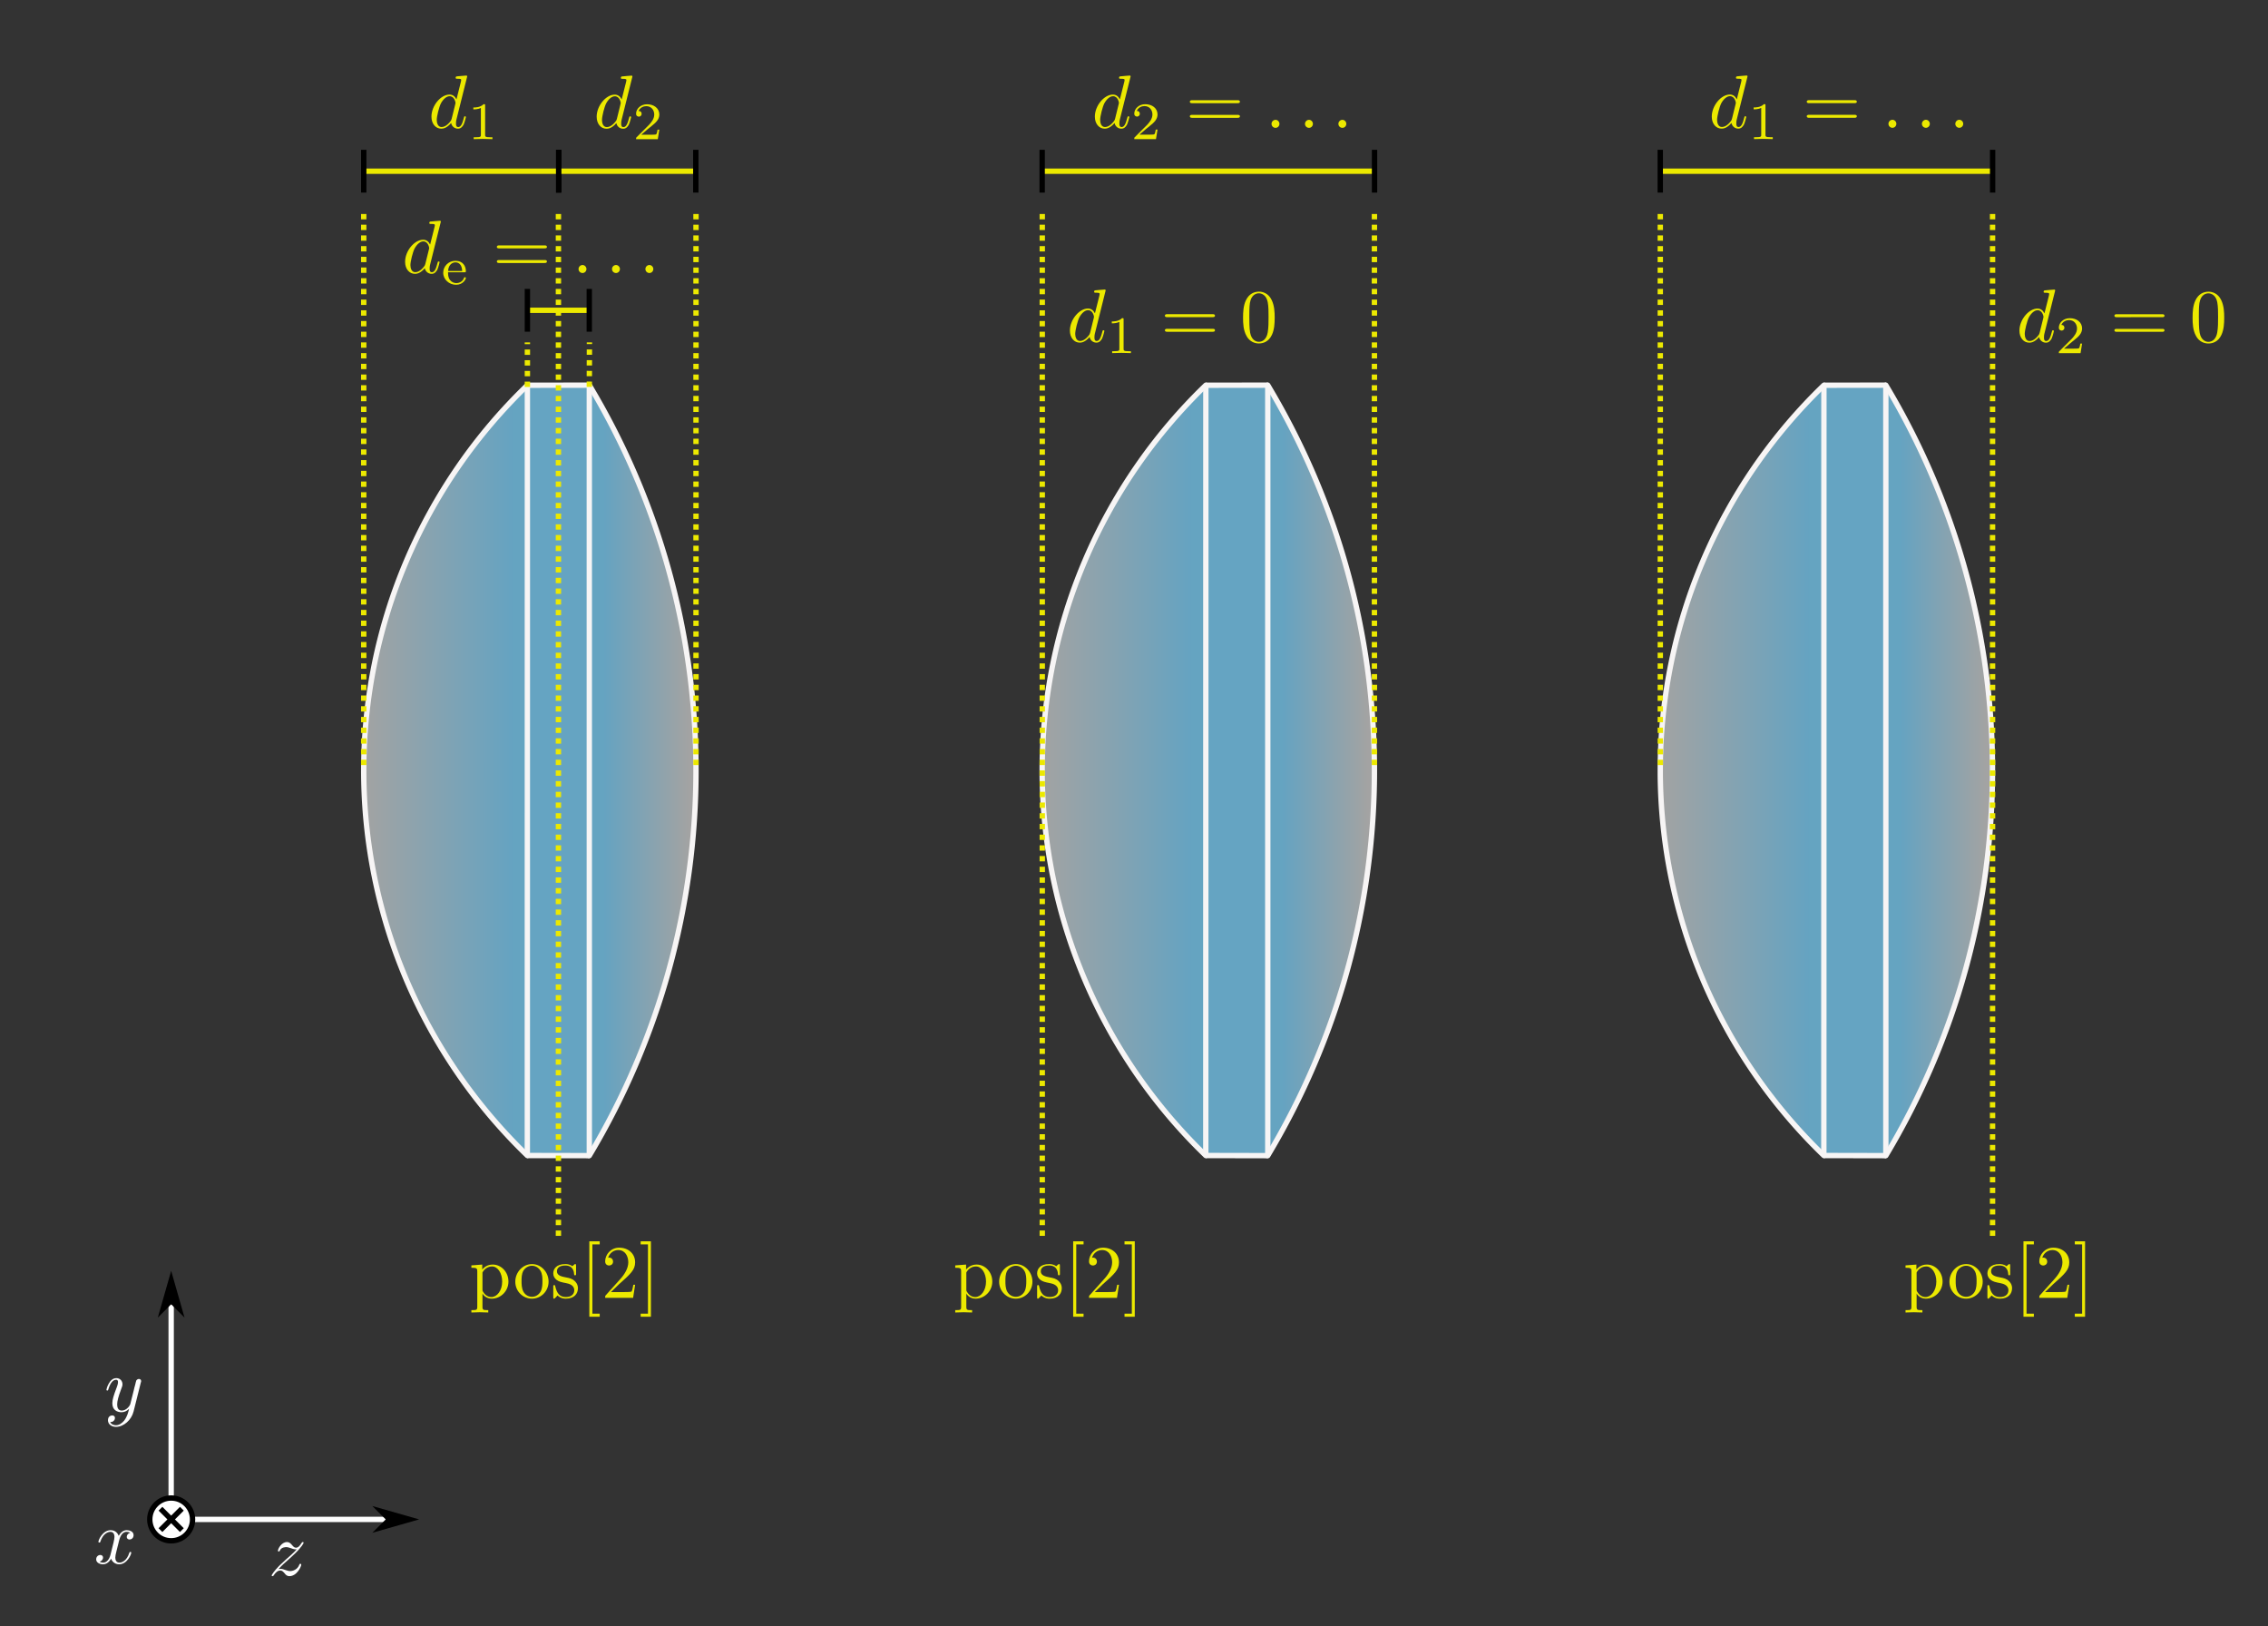<?xml version="1.0" encoding="UTF-8" standalone="no"?>
<!-- Created with Inkscape (http://www.inkscape.org/) -->

<svg
   width="106mm"
   height="76mm"
   viewBox="0 0 106 76"
   version="1.1"
   id="svg631"
   sodipodi:docname="lens_thickness_position.svg"
   inkscape:version="1.3.2 (091e20ef0f, 2023-11-25, custom)"
   xmlns:inkscape="http://www.inkscape.org/namespaces/inkscape"
   xmlns:sodipodi="http://sodipodi.sourceforge.net/DTD/sodipodi-0.dtd"
   xmlns:xlink="http://www.w3.org/1999/xlink"
   xmlns="http://www.w3.org/2000/svg"
   xmlns:svg="http://www.w3.org/2000/svg">
  <sodipodi:namedview
     id="namedview633"
     pagecolor="#ffffff"
     bordercolor="#666666"
     borderopacity="1.0"
     inkscape:showpageshadow="2"
     inkscape:pageopacity="0.0"
     inkscape:pagecheckerboard="0"
     inkscape:deskcolor="#d1d1d1"
     inkscape:document-units="mm"
     showgrid="false"
     inkscape:zoom="2.6388711"
     inkscape:cx="195.91711"
     inkscape:cy="146.27467"
     inkscape:window-width="2560"
     inkscape:window-height="1364"
     inkscape:window-x="0"
     inkscape:window-y="0"
     inkscape:window-maximized="1"
     inkscape:current-layer="layer1">
    <inkscape:grid
       type="xygrid"
       id="grid972"
       originx="-47"
       originy="-14"
       spacingy="1"
       spacingx="1"
       units="mm"
       visible="false" />
  </sodipodi:namedview>
  <defs
     id="defs628">
    <linearGradient
       inkscape:collect="always"
       id="linearGradient10">
      <stop
         style="stop-color:#a3a3a3;stop-opacity:1;"
         offset="0"
         id="stop9" />
      <stop
         style="stop-color:#65a4c2;stop-opacity:1;"
         offset="1"
         id="stop10" />
    </linearGradient>
    <linearGradient
       inkscape:collect="always"
       id="linearGradient8">
      <stop
         style="stop-color:#a3a3a3;stop-opacity:1;"
         offset="0"
         id="stop7" />
      <stop
         style="stop-color:#65a4c2;stop-opacity:1;"
         offset="1"
         id="stop8" />
    </linearGradient>
    <linearGradient
       inkscape:collect="always"
       id="linearGradient6">
      <stop
         style="stop-color:#a3a3a3;stop-opacity:1;"
         offset="0"
         id="stop5" />
      <stop
         style="stop-color:#65a4c2;stop-opacity:1;"
         offset="1"
         id="stop6" />
    </linearGradient>
    <linearGradient
       inkscape:collect="always"
       id="linearGradient4">
      <stop
         style="stop-color:#a3a3a3;stop-opacity:1;"
         offset="0"
         id="stop3" />
      <stop
         style="stop-color:#65a4c2;stop-opacity:1;"
         offset="1"
         id="stop4" />
    </linearGradient>
    <linearGradient
       inkscape:collect="always"
       id="linearGradient2">
      <stop
         style="stop-color:#a3a3a3;stop-opacity:1;"
         offset="0"
         id="stop1" />
      <stop
         style="stop-color:#65a4c2;stop-opacity:1;"
         offset="1"
         id="stop2" />
    </linearGradient>
    <marker
       style="overflow:visible"
       id="marker1"
       refX="0"
       refY="0"
       orient="auto"
       inkscape:stockid="Stop"
       markerWidth="1"
       markerHeight="1"
       viewBox="0 0 1 1"
       inkscape:isstock="true"
       inkscape:collect="always"
       preserveAspectRatio="xMidYMid">
      <path
         style="fill:none;stroke:context-stroke;stroke-width:1"
         d="M 0,4 V -4"
         id="path1" />
    </marker>
    <marker
       style="overflow:visible"
       id="Stop"
       refX="0"
       refY="0"
       orient="auto"
       inkscape:stockid="Stop"
       markerWidth="1"
       markerHeight="1"
       viewBox="0 0 1 1"
       inkscape:isstock="true"
       inkscape:collect="always"
       preserveAspectRatio="xMidYMid">
      <path
         style="fill:none;stroke:context-stroke;stroke-width:1"
         d="M 0,4 V -4"
         id="path23" />
    </marker>
    <marker
       style="overflow:visible"
       id="DartArrow"
       refX="0"
       refY="0"
       orient="auto-start-reverse"
       inkscape:stockid="Dart arrow"
       markerWidth="1"
       markerHeight="1"
       viewBox="0 0 1 1"
       inkscape:isstock="true"
       inkscape:collect="always"
       preserveAspectRatio="xMidYMid">
      <path
         style="fill:context-stroke;fill-rule:evenodd;stroke:none"
         d="M 0,0 5,-5 -12.5,0 5,5 Z"
         transform="scale(-0.5)"
         id="path6" />
    </marker>
    <inkscape:path-effect
       effect="spiro"
       id="path-effect17042"
       is_visible="true"
       lpeversion="1" />
    <inkscape:path-effect
       effect="spiro"
       id="path-effect17002"
       is_visible="true"
       lpeversion="1" />
    <inkscape:path-effect
       effect="spiro"
       id="path-effect16962"
       is_visible="true"
       lpeversion="1" />
    <inkscape:path-effect
       effect="spiro"
       id="path-effect16922"
       is_visible="true"
       lpeversion="1" />
    <inkscape:path-effect
       effect="spiro"
       id="path-effect16882"
       is_visible="true"
       lpeversion="1" />
    <inkscape:path-effect
       effect="spiro"
       id="path-effect16766"
       is_visible="true"
       lpeversion="1" />
    <inkscape:path-effect
       effect="spiro"
       id="path-effect10860"
       is_visible="true"
       lpeversion="1" />
    <inkscape:path-effect
       effect="spiro"
       id="path-effect1480-6"
       is_visible="true"
       lpeversion="1" />
    <inkscape:path-effect
       effect="spiro"
       id="path-effect1496-2"
       is_visible="true"
       lpeversion="1" />
    <inkscape:path-effect
       effect="spiro"
       id="path-effect4132-3-2"
       is_visible="true"
       lpeversion="1" />
    <inkscape:path-effect
       effect="spiro"
       id="path-effect4148-6-8"
       is_visible="true"
       lpeversion="1" />
    <inkscape:path-effect
       effect="spiro"
       id="path-effect4164-7-9"
       is_visible="true"
       lpeversion="1" />
    <inkscape:path-effect
       effect="spiro"
       id="path-effect4180-5-7"
       is_visible="true"
       lpeversion="1" />
    <linearGradient
       inkscape:collect="always"
       xlink:href="#linearGradient2"
       id="linearGradient29185"
       x1="120.789"
       y1="44.843"
       x2="127.789"
       y2="44.843"
       gradientUnits="userSpaceOnUse"
       gradientTransform="translate(-61)" />
    <linearGradient
       inkscape:collect="always"
       id="linearGradient43228">
      <stop
         style="stop-color:#a3a3a3;stop-opacity:1;"
         offset="0"
         id="stop43224" />
      <stop
         style="stop-color:#65a4c2;stop-opacity:1;"
         offset="1"
         id="stop43226" />
    </linearGradient>
    <linearGradient
       inkscape:collect="always"
       xlink:href="#linearGradient4"
       id="linearGradient29185-4"
       x1="111.104"
       y1="44.781"
       x2="115.104"
       y2="44.781"
       gradientUnits="userSpaceOnUse"
       gradientTransform="translate(-186.097)" />
    <inkscape:path-effect
       effect="spiro"
       id="path-effect17042-5"
       is_visible="true"
       lpeversion="1" />
    <inkscape:path-effect
       effect="spiro"
       id="path-effect17042-7"
       is_visible="true"
       lpeversion="1" />
    <inkscape:path-effect
       effect="spiro"
       id="path-effect10860-6"
       is_visible="true"
       lpeversion="1" />
    <inkscape:path-effect
       effect="spiro"
       id="path-effect16962-5"
       is_visible="true"
       lpeversion="1" />
    <inkscape:path-effect
       effect="spiro"
       id="path-effect17002-94"
       is_visible="true"
       lpeversion="1" />
    <inkscape:path-effect
       effect="spiro"
       id="path-effect17042-5-7"
       is_visible="true"
       lpeversion="1" />
    <linearGradient
       inkscape:collect="always"
       xlink:href="#linearGradient6"
       id="linearGradient70116"
       gradientUnits="userSpaceOnUse"
       gradientTransform="translate(-29.292)"
       x1="120.789"
       y1="44.843"
       x2="127.789"
       y2="44.843" />
    <linearGradient
       inkscape:collect="always"
       xlink:href="#linearGradient8"
       id="linearGradient70118"
       gradientUnits="userSpaceOnUse"
       gradientTransform="translate(-217.805)"
       x1="111.104"
       y1="44.781"
       x2="115.104"
       y2="44.781" />
    <inkscape:path-effect
       effect="spiro"
       id="path-effect10860-6-8"
       is_visible="true"
       lpeversion="1" />
    <inkscape:path-effect
       effect="spiro"
       id="path-effect16962-5-3"
       is_visible="true"
       lpeversion="1" />
    <inkscape:path-effect
       effect="spiro"
       id="path-effect17002-94-1"
       is_visible="true"
       lpeversion="1" />
    <inkscape:path-effect
       effect="spiro"
       id="path-effect17042-5-7-3"
       is_visible="true"
       lpeversion="1" />
    <linearGradient
       inkscape:collect="always"
       xlink:href="#linearGradient10"
       id="linearGradient74080"
       gradientUnits="userSpaceOnUse"
       gradientTransform="translate(-0.404)"
       x1="120.789"
       y1="44.843"
       x2="127.789"
       y2="44.843" />
    <linearGradient
       inkscape:collect="always"
       xlink:href="#linearGradient43228"
       id="linearGradient74082"
       gradientUnits="userSpaceOnUse"
       gradientTransform="translate(-246.693)"
       x1="111.104"
       y1="44.781"
       x2="115.104"
       y2="44.781" />
  </defs>
  <g
     inkscape:label="Layer 1"
     inkscape:groupmode="layer"
     id="layer1"
     transform="translate(-42.789, -8.843)">
    <rect
       style="fill:#333333;fill-opacity:1;stroke:none;stroke-width:0.353;stroke-linecap:round;stroke-linejoin:round;stroke-opacity:1"
       id="rect1"
       width="106"
       height="76"
       x="42.789"
       y="8.843"
       ry="3.5527137e-15" />
    <path
       style="fill:none;stroke:#ffffff;stroke-width:0.25;stroke-linecap:butt;stroke-linejoin:miter;stroke-dasharray:none;stroke-opacity:1;marker-end:url(#DartArrow)"
       d="m 50.789,79.843 h 10.027"
       id="path1478-6"
       inkscape:path-effect="#path-effect1480-6"
       inkscape:original-d="m 50.788794,79.842594 c 3.35149,2.67e-4 6.67588,2.67e-4 10.02684,0"
       sodipodi:nodetypes="cc" />
    <path
       style="fill:none;stroke:#ffffff;stroke-width:0.25;stroke-linecap:butt;stroke-linejoin:miter;stroke-dasharray:none;stroke-opacity:1;marker-end:url(#DartArrow)"
       d="M 50.789,79.843 V 69.789"
       id="path1494-1"
       inkscape:path-effect="#path-effect1496-2"
       inkscape:original-d="m 50.788794,79.842594 c 2.6e-4,-3.350961 2.6e-4,-6.702191 0,-10.053684" />
    <circle
       style="fill:#ffffff;stroke:#000000;stroke-width:0.25;stroke-linecap:round;stroke-linejoin:bevel;stroke-dasharray:none;stroke-dashoffset:4.775;paint-order:fill markers stroke"
       id="path2242-8"
       cx="50.789"
       cy="79.843"
       r="1" />
    <g
       fill="#000000"
       fill-opacity="1"
       id="id-5a6775ea-40b8-4c14-9bad-8db894b34461-7"
       transform="matrix(0.353,0,0,0.353,-5.316,34.33)"
       style="fill:#ffffff;fill-opacity:1">
      <g
         transform="translate(148.712,134.765)"
         id="g28333-9"
         style="fill:#ffffff;fill-opacity:1">
        <path
           d="M 3.328,-3.016 C 3.391,-3.266 3.625,-4.188 4.312,-4.188 c 0.047,0 0.297,0 0.5,0.125 C 4.531,-4 4.344,-3.766 4.344,-3.516 c 0,0.156 0.109,0.344 0.375,0.344 0.219,0 0.531,-0.172 0.531,-0.578 0,-0.516 -0.578,-0.656 -0.922,-0.656 -0.578,0 -0.922,0.531 -1.047,0.75 -0.25,-0.656 -0.781,-0.75 -1.078,-0.75 -1.031,0 -1.609,1.281 -1.609,1.531 0,0.109 0.109,0.109 0.125,0.109 0.078,0 0.109,-0.031 0.125,-0.109 0.344,-1.062 1,-1.312 1.344,-1.312 0.188,0 0.531,0.094 0.531,0.672 0,0.312 -0.172,0.969 -0.531,2.375 -0.156,0.609 -0.516,1.031 -0.953,1.031 -0.062,0 -0.281,0 -0.5,-0.125 0.25,-0.062 0.469,-0.266 0.469,-0.547 0,-0.266 -0.219,-0.344 -0.359,-0.344 -0.312,0 -0.547,0.25 -0.547,0.578 0,0.453 0.484,0.656 0.922,0.656 0.672,0 1.031,-0.703 1.047,-0.75 0.125,0.359 0.484,0.75 1.078,0.75 1.031,0 1.594,-1.281 1.594,-1.531 0,-0.109 -0.078,-0.109 -0.109,-0.109 -0.094,0 -0.109,0.047 -0.141,0.109 -0.328,1.078 -1,1.312 -1.312,1.312 -0.391,0 -0.547,-0.312 -0.547,-0.656 0,-0.219 0.047,-0.438 0.156,-0.875 z m 0,0"
           id="id-f847d22a-c8e5-4ed7-a60a-38cc66542c7b-2"
           style="stroke-width:0.709;stroke-dasharray:none;fill:#ffffff;fill-opacity:1" />
      </g>
    </g>
    <g
       fill="#000000"
       fill-opacity="1"
       id="id-3a6f90fa-ed2a-4e85-9734-a4cae4b6d0e8-0"
       transform="matrix(0.353,0,0,0.353,-4.837,23.004)"
       style="fill:#ffffff;fill-opacity:1">
      <g
         transform="translate(148.712,146.72)"
         id="g28337-2"
         style="fill:#ffffff;fill-opacity:1">
        <path
           d="m 4.844,-3.797 c 0.047,-0.141 0.047,-0.156 0.047,-0.234 0,-0.172 -0.141,-0.266 -0.297,-0.266 -0.094,0 -0.25,0.062 -0.344,0.203 -0.016,0.062 -0.109,0.359 -0.141,0.547 -0.078,0.25 -0.141,0.531 -0.203,0.797 l -0.453,1.797 c -0.031,0.141 -0.469,0.844 -1.125,0.844 -0.5,0 -0.609,-0.438 -0.609,-0.812 C 1.719,-1.375 1.891,-2 2.219,-2.875 2.375,-3.281 2.422,-3.391 2.422,-3.594 c 0,-0.438 -0.312,-0.812 -0.812,-0.812 -0.953,0 -1.312,1.453 -1.312,1.531 0,0.109 0.094,0.109 0.109,0.109 0.109,0 0.109,-0.031 0.156,-0.188 0.281,-0.938 0.672,-1.234 1.016,-1.234 0.078,0 0.25,0 0.25,0.312 0,0.25 -0.109,0.516 -0.172,0.703 -0.406,1.062 -0.578,1.625 -0.578,2.094 0,0.891 0.625,1.188 1.219,1.188 0.391,0 0.719,-0.172 1,-0.453 -0.125,0.516 -0.25,1.016 -0.641,1.547 -0.266,0.328 -0.641,0.625 -1.094,0.625 -0.141,0 -0.594,-0.031 -0.766,-0.422 0.156,0 0.297,0 0.422,-0.125 C 1.328,1.203 1.422,1.062 1.422,0.875 1.422,0.562 1.156,0.531 1.062,0.531 0.828,0.531 0.5,0.688 0.5,1.172 c 0,0.5 0.438,0.875 1.062,0.875 1.016,0 2.047,-0.906 2.328,-2.031 z m 0,0"
           id="id-d8266f87-0caf-46d5-9ef4-c1904213651f-3"
           style="stroke-width:0.709;stroke-dasharray:none;fill:#ffffff;fill-opacity:1" />
      </g>
    </g>
    <g
       fill="#000000"
       fill-opacity="1"
       id="id-f52e7a67-9731-4955-a2c1-8a06f431c396-7"
       transform="matrix(0.353,0,0,0.353,2.841,26.444)"
       style="fill:#ffffff;fill-opacity:1">
      <g
         transform="translate(148.712,158.675)"
         id="g28341-5"
         style="fill:#ffffff;fill-opacity:1">
        <path
           d="m 1.328,-0.828 c 0.531,-0.578 0.828,-0.828 1.188,-1.141 0,0 0.609,-0.531 0.969,-0.891 C 4.438,-3.781 4.656,-4.266 4.656,-4.312 c 0,-0.094 -0.094,-0.094 -0.109,-0.094 -0.078,0 -0.094,0.016 -0.156,0.109 -0.297,0.484 -0.5,0.641 -0.734,0.641 -0.25,0 -0.359,-0.156 -0.516,-0.328 -0.188,-0.219 -0.359,-0.422 -0.688,-0.422 -0.75,0 -1.203,0.922 -1.203,1.141 0,0.047 0.031,0.109 0.109,0.109 0.094,0 0.109,-0.047 0.141,-0.109 0.188,-0.469 0.766,-0.469 0.844,-0.469 0.203,0 0.391,0.062 0.625,0.141 0.406,0.156 0.516,0.156 0.766,0.156 -0.359,0.422 -1.188,1.141 -1.375,1.297 l -0.906,0.844 C 0.781,-0.625 0.422,-0.062 0.422,0.016 c 0,0.094 0.109,0.094 0.125,0.094 0.078,0 0.094,-0.016 0.156,-0.125 0.234,-0.359 0.531,-0.625 0.859,-0.625 0.219,0 0.328,0.094 0.578,0.375 0.156,0.219 0.344,0.375 0.625,0.375 1,0 1.578,-1.266 1.578,-1.531 0,-0.047 -0.047,-0.109 -0.125,-0.109 -0.094,0 -0.109,0.062 -0.141,0.141 C 3.844,-0.75 3.203,-0.562 2.875,-0.562 c -0.188,0 -0.375,-0.062 -0.578,-0.125 -0.344,-0.125 -0.5,-0.172 -0.703,-0.172 -0.016,0 -0.172,0 -0.266,0.031 z m 0,0"
           id="id-4956c823-f601-48db-9f82-279e8e55da59-9"
           style="stroke-width:0.709;stroke-dasharray:none;fill:#ffffff;fill-opacity:1" />
      </g>
    </g>
    <g
       id="g4198-3"
       transform="matrix(0.5,0,0,0.5,-29.211,52.343)"
       style="stroke-width:0.6;stroke-dasharray:none">
      <path
         style="fill:none;stroke:#000000;stroke-width:0.5;stroke-linecap:butt;stroke-linejoin:miter;stroke-dasharray:none;stroke-opacity:1"
         d="m 160,55 1,-1"
         id="path4130-6"
         inkscape:path-effect="#path-effect4132-3-2"
         inkscape:original-d="m 159.99999,55.000001 c 0.3336,-0.333069 0.66694,-0.666402 1.00001,-1" />
      <path
         style="fill:none;stroke:#000000;stroke-width:0.5;stroke-linecap:butt;stroke-linejoin:miter;stroke-dasharray:none;stroke-opacity:1"
         d="m 160,55 1,1"
         id="path4146-1"
         inkscape:path-effect="#path-effect4148-6-8"
         inkscape:original-d="m 159.99999,55.000001 c 0.3336,0.333598 0.66694,0.666931 1.00001,1" />
      <path
         style="fill:none;stroke:#000000;stroke-width:0.5;stroke-linecap:butt;stroke-linejoin:miter;stroke-dasharray:none;stroke-opacity:1"
         d="m 160,55 -1,1"
         id="path4162-2"
         inkscape:path-effect="#path-effect4164-7-9"
         inkscape:original-d="m 159.99999,55.000001 c -0.33306,0.333598 -0.6664,0.666931 -1,1" />
      <path
         style="fill:none;stroke:#000000;stroke-width:0.5;stroke-linecap:butt;stroke-linejoin:miter;stroke-dasharray:none;stroke-opacity:1"
         d="m 160,55 -1,-1"
         id="path4178-9"
         inkscape:path-effect="#path-effect4180-5-7"
         inkscape:original-d="m 159.99999,55.000001 c -0.33306,-0.333069 -0.6664,-0.666402 -1,-1" />
    </g>
    <path
       style="opacity:0.997;fill:url(#linearGradient29185);fill-opacity:1;stroke:#f7f5f5;stroke-width:0.25;stroke-linecap:round;stroke-linejoin:round;stroke-miterlimit:3.1;stroke-dasharray:none;stroke-opacity:1"
       id="path20826"
       sodipodi:type="arc"
       sodipodi:cx="84.788795"
       sodipodi:cy="44.842598"
       sodipodi:rx="25"
       sodipodi:ry="25"
       sodipodi:start="2.3380417"
       sodipodi:end="3.9452978"
       sodipodi:arc-type="arc"
       d="M 67.435,62.838 A 25,25 0 0 1 59.789,44.841 25,25 0 0 1 67.438,26.844"
       sodipodi:open="true" />
    <path
       style="opacity:0.997;fill:url(#linearGradient29185-4);fill-opacity:1;stroke:#f7f5f5;stroke-width:0.25;stroke-linecap:round;stroke-linejoin:round;stroke-miterlimit:3.1;stroke-dasharray:none;stroke-opacity:1"
       id="path20826-4"
       sodipodi:type="arc"
       sodipodi:cx="-40.308521"
       sodipodi:cy="44.842598"
       sodipodi:rx="35.009445"
       sodipodi:ry="35"
       sodipodi:start="2.6013742"
       sodipodi:end="3.6818338"
       sodipodi:arc-type="arc"
       d="M -70.332,62.844 A 35.009,35 0 0 1 -70.332,26.841"
       sodipodi:open="true"
       transform="scale(-1,1)" />
    <path
       id="path10858"
       style="fill:#65a4c2;fill-opacity:1;stroke:#f7f5f5;stroke-width:0.25;stroke-linecap:round;stroke-linejoin:bevel;stroke-dasharray:none;stroke-opacity:1;paint-order:normal"
       inkscape:path-effect="#path-effect10860"
       inkscape:original-d="m 70.332494,62.843915 c -0.01725,-11.998568 0.01737,-24.004223 -4.09e-4,-36.003315 -0.885729,-0.0057 -2.008135,0.0099 -2.894393,0.0037 -6.62e-4,11.998248 -0.0016,23.996233 -0.0028,35.993952 0.904712,0.0071 1.99343,-8.97e-4 2.897602,0.0057 z"
       d="m 70.332,62.844 c 0,-12.001 -1.36e-4,-24.002 -4.09e-4,-36.003 l -2.894,0.004 -0.003,35.994 2.898,0.006 z"
       sodipodi:nodetypes="cccccc" />
    <path
       style="fill:none;stroke:#ece900;stroke-width:0.25;stroke-linecap:butt;stroke-linejoin:miter;stroke-dasharray:0.25, 0.25;stroke-dashoffset:0;stroke-opacity:1"
       d="M 67.438,26.925 V 24.843"
       id="path16764"
       inkscape:path-effect="#path-effect16766"
       inkscape:original-d="m 67.437692,26.92493 c 2.64e-4,-0.693845 2.64e-4,-1.387955 0,-2.08233" />
    <path
       style="fill:none;stroke:#ece900;stroke-width:0.25;stroke-linecap:butt;stroke-linejoin:miter;stroke-dasharray:0.25, 0.25;stroke-dashoffset:0;stroke-opacity:1"
       d="m 70.332,26.922 0.006,-2.079"
       id="path16880"
       inkscape:path-effect="#path-effect16882"
       inkscape:original-d="m 70.332085,26.921585 c 0.0022,-0.692612 0.0042,-1.385489 0.0059,-2.07863" />
    <path
       style="fill:none;stroke:#ece900;stroke-width:0.25;stroke-linecap:butt;stroke-linejoin:miter;stroke-dasharray:0.25, 0.25;stroke-dashoffset:0;stroke-opacity:1"
       d="m 59.789,18.843 6e-6,26"
       id="path16920"
       inkscape:path-effect="#path-effect16922"
       inkscape:original-d="m 59.788795,18.8426 c 2.65e-4,6.6592 2.71e-4,19.341329 6e-6,25.999999"
       sodipodi:nodetypes="cc" />
    <path
       style="fill:none;stroke:#ece900;stroke-width:0.25;stroke-linecap:butt;stroke-linejoin:miter;stroke-dasharray:0.25, 0.25;stroke-dashoffset:0;stroke-opacity:1"
       d="M 75.318,18.843 V 44.843"
       id="path16960"
       inkscape:path-effect="#path-effect16962"
       inkscape:original-d="m 75.317966,18.8426 c 2.65e-4,6.788751 2.65e-4,19.211777 0,25.999998"
       sodipodi:nodetypes="cc" />
    <path
       style="fill:none;stroke:#ece900;stroke-width:0.25;stroke-linecap:butt;stroke-linejoin:miter;stroke-dasharray:0.25, 0.25;stroke-dashoffset:0;stroke-opacity:1"
       d="M 68.888,18.843 V 66.813"
       id="path17000"
       inkscape:path-effect="#path-effect17002"
       inkscape:original-d="m 68.888471,18.8426 c 23.73489,-550.8272 2.64e-4,34.421422 0,47.970495"
       sodipodi:nodetypes="cc" />
    <path
       style="fill:none;stroke:#ece900;stroke-width:0.25;stroke-linecap:butt;stroke-linejoin:miter;stroke-dasharray:none;stroke-opacity:1;marker-start:url(#Stop);marker-end:url(#marker1)"
       d="m 67.438,23.343 h 2.892"
       id="path17040"
       inkscape:path-effect="#path-effect17042"
       inkscape:original-d="m 67.437692,23.3426 c 0.968206,2.65e-4 2.787858,0 2.892015,0"
       sodipodi:nodetypes="cc" />
    <g
       id="g18979"
       style="fill:#ece900;fill-opacity:1"
       transform="matrix(0.353,0,0,0.353,64.82,58.606)">
      <g
         transform="translate(-0.281,30.832)"
         id="g18287"
         style="fill:#ece900;fill-opacity:1">
        <path
           d="m 1.719,-3.75 v -0.656 l -1.438,0.109 v 0.312 c 0.703,0 0.781,0.062 0.781,0.5 v 4.656 C 1.062,1.625 0.953,1.625 0.281,1.625 V 1.938 C 0.625,1.922 1.141,1.906 1.391,1.906 c 0.281,0 0.781,0.016 1.125,0.031 V 1.625 C 1.859,1.625 1.75,1.625 1.75,1.172 V -0.594 c 0.047,0.172 0.469,0.703 1.219,0.703 1.188,0 2.219,-0.984 2.219,-2.266 0,-1.266 -0.953,-2.25 -2.078,-2.25 -0.781,0 -1.203,0.438 -1.391,0.656 z M 1.75,-1.141 v -2.219 C 2.031,-3.875 2.516,-4.156 3.031,-4.156 c 0.734,0 1.328,0.875 1.328,2 0,1.203 -0.688,2.047 -1.422,2.047 -0.406,0 -0.781,-0.203 -1.047,-0.609 C 1.75,-0.922 1.75,-0.938 1.75,-1.141 Z m 0,0"
           id="id-0dedd25a-e243-4b86-a6d5-a028b23204ff"
           style="fill:#ece900;fill-opacity:1" />
      </g>
      <g
         transform="translate(5.533,30.832)"
         id="g18291"
         style="fill:#ece900;fill-opacity:1">
        <path
           d="M 4.688,-2.141 C 4.688,-3.406 3.703,-4.469 2.5,-4.469 c -1.25,0 -2.219,1.094 -2.219,2.328 0,1.297 1.031,2.25 2.203,2.25 1.203,0 2.203,-0.984 2.203,-2.25 z m -2.188,2 c -0.438,0 -0.875,-0.203 -1.141,-0.672 -0.25,-0.438 -0.25,-1.047 -0.25,-1.406 0,-0.391 0,-0.922 0.234,-1.359 C 1.609,-4.031 2.078,-4.25 2.484,-4.25 c 0.438,0 0.859,0.219 1.125,0.656 0.266,0.422 0.266,1 0.266,1.375 0,0.359 0,0.906 -0.219,1.344 C 3.422,-0.422 2.984,-0.141 2.5,-0.141 Z m 0,0"
           id="id-7ba1720d-6005-4f34-ab24-1583de7d18f8"
           style="fill:#ece900;fill-opacity:1" />
      </g>
      <g
         transform="translate(10.514,30.832)"
         id="g18294"
         style="fill:#ece900;fill-opacity:1">
        <path
           d="m 2.078,-1.938 c 0.219,0.047 1.031,0.203 1.031,0.922 0,0.5 -0.344,0.906 -1.125,0.906 -0.844,0 -1.203,-0.562 -1.391,-1.422 C 0.562,-1.656 0.562,-1.688 0.453,-1.688 c -0.125,0 -0.125,0.062 -0.125,0.234 V -0.125 c 0,0.172 0,0.234 0.109,0.234 0.047,0 0.062,-0.016 0.25,-0.203 0.016,-0.016 0.016,-0.031 0.203,-0.219 0.438,0.406 0.891,0.422 1.094,0.422 1.141,0 1.609,-0.672 1.609,-1.391 0,-0.516 -0.297,-0.828 -0.422,-0.938 C 2.844,-2.547 2.453,-2.625 2.031,-2.703 1.469,-2.812 0.812,-2.938 0.812,-3.516 c 0,-0.359 0.25,-0.766 1.109,-0.766 1.094,0 1.156,0.906 1.172,1.203 0,0.094 0.094,0.094 0.109,0.094 0.141,0 0.141,-0.047 0.141,-0.234 v -1.016 c 0,-0.156 0,-0.234 -0.109,-0.234 -0.047,0 -0.078,0 -0.203,0.125 -0.031,0.031 -0.125,0.125 -0.172,0.156 -0.375,-0.281 -0.781,-0.281 -0.938,-0.281 -1.219,0 -1.594,0.672 -1.594,1.234 0,0.344 0.156,0.625 0.422,0.844 0.328,0.25 0.609,0.312 1.328,0.453 z m 0,0"
           id="id-09cd2bad-fa4e-4d2a-b5d8-34f4299ff624"
           style="fill:#ece900;fill-opacity:1" />
      </g>
      <g
         transform="translate(14.444,30.832)"
         id="g18297"
         style="fill:#ece900;fill-opacity:1">
        <path
           d="M 2.547,2.5 V 2.094 h -0.969 v -9.172 h 0.969 v -0.406 h -1.375 V 2.5 Z m 0,0"
           id="id-2fb099bd-339e-4cc1-9792-429339da4ffb"
           style="fill:#ece900;fill-opacity:1" />
      </g>
      <g
         transform="translate(17.211,30.832)"
         id="g18300"
         style="fill:#ece900;fill-opacity:1">
        <path
           d="m 1.266,-0.766 1.062,-1.031 c 1.547,-1.375 2.141,-1.906 2.141,-2.906 0,-1.141 -0.891,-1.938 -2.109,-1.938 -1.125,0 -1.859,0.922 -1.859,1.812 0,0.547 0.5,0.547 0.531,0.547 0.172,0 0.516,-0.109 0.516,-0.531 0,-0.25 -0.188,-0.516 -0.531,-0.516 -0.078,0 -0.094,0 -0.125,0.016 0.219,-0.656 0.766,-1.016 1.344,-1.016 0.906,0 1.328,0.812 1.328,1.625 C 3.562,-3.906 3.078,-3.125 2.516,-2.5 l -1.906,2.125 C 0.5,-0.266 0.5,-0.234 0.5,0 H 4.203 L 4.469,-1.734 H 4.234 C 4.172,-1.438 4.109,-1 4,-0.844 3.938,-0.766 3.281,-0.766 3.062,-0.766 Z m 0,0"
           id="id-69f49c41-b379-4e22-8959-06143949f460"
           style="fill:#ece900;fill-opacity:1" />
      </g>
      <g
         transform="translate(22.193,30.832)"
         id="g18303"
         style="fill:#ece900;fill-opacity:1">
        <path
           d="M 1.578,-7.484 H 0.219 v 0.406 H 1.188 V 2.094 H 0.219 V 2.5 h 1.359 z m 0,0"
           id="id-c76a0343-1d1d-4127-b420-e400c1fb5653"
           style="fill:#ece900;fill-opacity:1" />
      </g>
    </g>
    <path
       style="fill:none;stroke:#ece900;stroke-width:0.25;stroke-linecap:butt;stroke-linejoin:miter;stroke-dasharray:none;stroke-opacity:1;marker-start:url(#Stop);marker-end:url(#marker1)"
       d="m 59.789,16.843 h 9.111"
       id="path17040-0"
       inkscape:path-effect="#path-effect17042-5"
       inkscape:original-d="m 59.788799,16.842599 c 0.968206,2.65e-4 9.007266,0 9.111423,0"
       sodipodi:nodetypes="cc" />
    <path
       style="fill:none;stroke:#ece900;stroke-width:0.25;stroke-linecap:butt;stroke-linejoin:miter;stroke-dasharray:none;stroke-opacity:1;marker-start:url(#Stop);marker-end:url(#marker1)"
       d="m 68.903,16.843 h 6.406"
       id="path17040-27"
       inkscape:path-effect="#path-effect17042-7"
       inkscape:original-d="m 68.902539,16.842599 c 0.968206,2.65e-4 6.301959,0 6.406116,0"
       sodipodi:nodetypes="cc" />
    <g
       id="g62843"
       transform="translate(-19.107,7.19)"
       style="fill:#ece900;fill-opacity:1">
      <g
         fill="#000000"
         fill-opacity="1"
         id="id-53de20bd-3264-48bc-b241-9c488233c8b1"
         transform="matrix(0.353,0,0,0.353,28.191,-33.161)"
         style="fill:#ece900;fill-opacity:1">
        <g
           transform="translate(148.712,134.765)"
           id="g62121"
           style="fill:#ece900;fill-opacity:1">
          <path
             d="m 5.141,-6.812 c 0,0 0,-0.109 -0.125,-0.109 -0.156,0 -1.094,0.094 -1.266,0.109 -0.078,0.016 -0.141,0.062 -0.141,0.188 0,0.125 0.094,0.125 0.234,0.125 0.484,0 0.5,0.062 0.5,0.172 L 4.312,-6.125 3.719,-3.766 C 3.531,-4.141 3.25,-4.406 2.797,-4.406 c -1.156,0 -2.391,1.469 -2.391,2.922 0,0.938 0.547,1.594 1.312,1.594 0.203,0 0.703,-0.047 1.297,-0.75 0.078,0.422 0.438,0.75 0.906,0.75 0.359,0 0.578,-0.234 0.75,-0.547 0.156,-0.359 0.297,-0.969 0.297,-0.984 0,-0.109 -0.094,-0.109 -0.125,-0.109 -0.094,0 -0.109,0.047 -0.141,0.188 -0.172,0.641 -0.344,1.234 -0.75,1.234 -0.281,0 -0.297,-0.266 -0.297,-0.453 0,-0.25 0.016,-0.312 0.047,-0.484 z m -2.062,5.625 C 3.016,-1 3.016,-0.984 2.875,-0.812 2.438,-0.266 2.031,-0.109 1.75,-0.109 c -0.5,0 -0.641,-0.547 -0.641,-0.938 0,-0.5 0.312,-1.719 0.547,-2.188 0.312,-0.578 0.75,-0.953 1.156,-0.953 0.641,0 0.781,0.812 0.781,0.875 0,0.062 -0.016,0.125 -0.031,0.172 z m 0,0"
             id="id-8a3768e3-efc1-49eb-91f5-388c6fb754c5"
             style="fill:#ece900;fill-opacity:1" />
        </g>
      </g>
      <g
         fill="#000000"
         fill-opacity="1"
         id="id-25c705f9-3c49-48d8-a5f4-614d8d297811"
         transform="matrix(0.353,0,0,0.353,28.191,-33.161)"
         style="fill:#ece900;fill-opacity:1">
        <g
           transform="translate(153.898,136.259)"
           id="g62125"
           style="fill:#ece900;fill-opacity:1">
          <path
             d="m 3.062,-1.594 c 0.156,0 0.203,0 0.203,-0.141 0,-0.625 -0.344,-1.375 -1.391,-1.375 -0.906,0 -1.609,0.719 -1.609,1.578 0,0.891 0.781,1.594 1.703,1.594 0.938,0 1.297,-0.75 1.297,-0.906 0,-0.016 -0.016,-0.094 -0.125,-0.094 -0.094,0 -0.109,0.047 -0.125,0.109 -0.219,0.562 -0.75,0.672 -1,0.672 C 1.688,-0.156 1.375,-0.297 1.172,-0.562 0.906,-0.891 0.906,-1.312 0.906,-1.594 Z M 0.906,-1.766 C 0.984,-2.75 1.609,-2.906 1.875,-2.906 c 0.859,0 0.891,0.969 0.906,1.141 z m 0,0"
             id="id-2a80c895-9a5b-4422-94a0-ecd13db75577"
             style="fill:#ece900;fill-opacity:1" />
        </g>
      </g>
      <g
         fill="#000000"
         fill-opacity="1"
         id="id-1041c726-9124-467d-8516-25cce985d1eb"
         transform="matrix(0.353,0,0,0.353,28.191,-33.161)"
         style="fill:#ece900;fill-opacity:1">
        <g
           transform="translate(160.705,134.765)"
           id="g62129"
           style="fill:#ece900;fill-opacity:1">
          <path
             d="m 6.844,-3.266 c 0.156,0 0.344,0 0.344,-0.188 C 7.188,-3.656 7,-3.656 6.859,-3.656 h -5.969 c -0.141,0 -0.328,0 -0.328,0.203 0,0.188 0.188,0.188 0.328,0.188 z m 0.016,1.938 c 0.141,0 0.328,0 0.328,-0.203 0,-0.188 -0.188,-0.188 -0.344,-0.188 H 0.891 c -0.141,0 -0.328,0 -0.328,0.188 0,0.203 0.188,0.203 0.328,0.203 z m 0,0"
             id="id-b7c34d6c-0965-41ff-966e-ab0cab92e6f7"
             style="fill:#ece900;fill-opacity:1" />
        </g>
      </g>
      <g
         fill="#000000"
         fill-opacity="1"
         id="id-074a1b88-5bb3-43e3-9e67-bae8dfd35fd5"
         transform="matrix(0.353,0,0,0.353,28.191,-33.161)"
         style="fill:#ece900;fill-opacity:1">
        <g
           transform="translate(171.222,134.765)"
           id="g62133"
           style="fill:#ece900;fill-opacity:1">
          <path
             d="m 1.906,-0.531 c 0,-0.281 -0.234,-0.531 -0.516,-0.531 -0.297,0 -0.531,0.25 -0.531,0.531 C 0.859,-0.234 1.094,0 1.391,0 1.672,0 1.906,-0.234 1.906,-0.531 Z m 0,0"
             id="id-f16d366a-f30c-46b8-be42-b66442225634"
             style="fill:#ece900;fill-opacity:1" />
        </g>
      </g>
      <g
         fill="#000000"
         fill-opacity="1"
         id="id-9685c982-1e52-4bdd-90df-47da3332d4df"
         transform="matrix(0.353,0,0,0.353,28.191,-33.161)"
         style="fill:#ece900;fill-opacity:1">
        <g
           transform="translate(175.653,134.765)"
           id="g62137"
           style="fill:#ece900;fill-opacity:1">
          <path
             d="m 1.906,-0.531 c 0,-0.281 -0.234,-0.531 -0.516,-0.531 -0.297,0 -0.531,0.25 -0.531,0.531 C 0.859,-0.234 1.094,0 1.391,0 1.672,0 1.906,-0.234 1.906,-0.531 Z m 0,0"
             id="id-ad37557c-f472-4090-9a4e-ed8d3951209d"
             style="fill:#ece900;fill-opacity:1" />
        </g>
      </g>
      <g
         fill="#000000"
         fill-opacity="1"
         id="id-70dd5f0d-699d-4753-bb85-72698a06ac1a"
         transform="matrix(0.353,0,0,0.353,28.191,-33.161)"
         style="fill:#ece900;fill-opacity:1">
        <g
           transform="translate(180.075,134.765)"
           id="g62141"
           style="fill:#ece900;fill-opacity:1">
          <path
             d="m 1.906,-0.531 c 0,-0.281 -0.234,-0.531 -0.516,-0.531 -0.297,0 -0.531,0.25 -0.531,0.531 C 0.859,-0.234 1.094,0 1.391,0 1.672,0 1.906,-0.234 1.906,-0.531 Z m 0,0"
             id="id-421e24ab-ad05-4cc7-9759-583fd2ed7942"
             style="fill:#ece900;fill-opacity:1" />
        </g>
      </g>
    </g>
    <g
       id="g62823"
       transform="translate(-17.876,-3.814)"
       style="fill:#ece900;fill-opacity:1">
      <g
         fill="#000000"
         fill-opacity="1"
         id="id-d40da7d4-3547-4a06-8f44-52fa0097dac7"
         transform="matrix(0.353,0,0,0.353,28.191,-33.161)"
         style="fill:#ece900;fill-opacity:1">
        <g
           transform="translate(148.712,146.72)"
           id="g62145"
           style="fill:#ece900;fill-opacity:1">
          <path
             d="m 5.141,-6.812 c 0,0 0,-0.109 -0.125,-0.109 -0.156,0 -1.094,0.094 -1.266,0.109 -0.078,0.016 -0.141,0.062 -0.141,0.188 0,0.125 0.094,0.125 0.234,0.125 0.484,0 0.5,0.062 0.5,0.172 L 4.312,-6.125 3.719,-3.766 C 3.531,-4.141 3.25,-4.406 2.797,-4.406 c -1.156,0 -2.391,1.469 -2.391,2.922 0,0.938 0.547,1.594 1.312,1.594 0.203,0 0.703,-0.047 1.297,-0.75 0.078,0.422 0.438,0.75 0.906,0.75 0.359,0 0.578,-0.234 0.75,-0.547 0.156,-0.359 0.297,-0.969 0.297,-0.984 0,-0.109 -0.094,-0.109 -0.125,-0.109 -0.094,0 -0.109,0.047 -0.141,0.188 -0.172,0.641 -0.344,1.234 -0.75,1.234 -0.281,0 -0.297,-0.266 -0.297,-0.453 0,-0.25 0.016,-0.312 0.047,-0.484 z m -2.062,5.625 C 3.016,-1 3.016,-0.984 2.875,-0.812 2.438,-0.266 2.031,-0.109 1.75,-0.109 c -0.5,0 -0.641,-0.547 -0.641,-0.938 0,-0.5 0.312,-1.719 0.547,-2.188 0.312,-0.578 0.75,-0.953 1.156,-0.953 0.641,0 0.781,0.812 0.781,0.875 0,0.062 -0.016,0.125 -0.031,0.172 z m 0,0"
             id="id-72a0c9b6-bab8-4b76-b99f-1502a57bd364"
             style="fill:#ece900;fill-opacity:1" />
        </g>
      </g>
      <g
         fill="#000000"
         fill-opacity="1"
         id="id-8369b204-d5ea-4eec-ab59-61b905084e3d"
         transform="matrix(0.353,0,0,0.353,28.191,-33.161)"
         style="fill:#ece900;fill-opacity:1">
        <g
           transform="translate(153.898,148.214)"
           id="g62149"
           style="fill:#ece900;fill-opacity:1">
          <path
             d="m 2.328,-4.438 c 0,-0.188 0,-0.188 -0.203,-0.188 -0.453,0.438 -1.078,0.438 -1.359,0.438 v 0.25 c 0.156,0 0.625,0 1,-0.188 v 3.547 c 0,0.234 0,0.328 -0.688,0.328 H 0.812 V 0 c 0.125,0 0.984,-0.031 1.234,-0.031 0.219,0 1.094,0.031 1.25,0.031 V -0.25 H 3.031 c -0.703,0 -0.703,-0.094 -0.703,-0.328 z m 0,0"
             id="id-d0910fae-7e76-413b-8cb0-48bf95941d7f"
             style="fill:#ece900;fill-opacity:1" />
        </g>
      </g>
    </g>
    <g
       id="g62815"
       transform="translate(-10.154,-8.031)"
       style="fill:#ece900;fill-opacity:1">
      <g
         fill="#000000"
         fill-opacity="1"
         id="id-21fdae05-99e4-4010-a224-9c92ef698128"
         transform="matrix(0.353,0,0,0.353,28.191,-33.161)"
         style="fill:#ece900;fill-opacity:1">
        <g
           transform="translate(148.712,158.675)"
           id="g62153"
           style="fill:#ece900;fill-opacity:1">
          <path
             d="m 5.141,-6.812 c 0,0 0,-0.109 -0.125,-0.109 -0.156,0 -1.094,0.094 -1.266,0.109 -0.078,0.016 -0.141,0.062 -0.141,0.188 0,0.125 0.094,0.125 0.234,0.125 0.484,0 0.5,0.062 0.5,0.172 L 4.312,-6.125 3.719,-3.766 C 3.531,-4.141 3.25,-4.406 2.797,-4.406 c -1.156,0 -2.391,1.469 -2.391,2.922 0,0.938 0.547,1.594 1.312,1.594 0.203,0 0.703,-0.047 1.297,-0.75 0.078,0.422 0.438,0.75 0.906,0.75 0.359,0 0.578,-0.234 0.75,-0.547 0.156,-0.359 0.297,-0.969 0.297,-0.984 0,-0.109 -0.094,-0.109 -0.125,-0.109 -0.094,0 -0.109,0.047 -0.141,0.188 -0.172,0.641 -0.344,1.234 -0.75,1.234 -0.281,0 -0.297,-0.266 -0.297,-0.453 0,-0.25 0.016,-0.312 0.047,-0.484 z m -2.062,5.625 C 3.016,-1 3.016,-0.984 2.875,-0.812 2.438,-0.266 2.031,-0.109 1.75,-0.109 c -0.5,0 -0.641,-0.547 -0.641,-0.938 0,-0.5 0.312,-1.719 0.547,-2.188 0.312,-0.578 0.75,-0.953 1.156,-0.953 0.641,0 0.781,0.812 0.781,0.875 0,0.062 -0.016,0.125 -0.031,0.172 z m 0,0"
             id="id-b95635f7-16ee-4b66-8e19-76e91f3c71c8"
             style="fill:#ece900;fill-opacity:1" />
        </g>
      </g>
      <g
         fill="#000000"
         fill-opacity="1"
         id="id-3aaec21c-9666-4d90-9540-d6340f1939c3"
         transform="matrix(0.353,0,0,0.353,28.191,-33.161)"
         style="fill:#ece900;fill-opacity:1">
        <g
           transform="translate(153.898,160.169)"
           id="g62157"
           style="fill:#ece900;fill-opacity:1">
          <path
             d="M 3.516,-1.266 H 3.281 c -0.016,0.156 -0.094,0.562 -0.188,0.625 C 3.047,-0.594 2.516,-0.594 2.406,-0.594 H 1.125 c 0.734,-0.641 0.984,-0.844 1.391,-1.172 0.516,-0.406 1,-0.844 1,-1.5 0,-0.844 -0.734,-1.359 -1.625,-1.359 -0.859,0 -1.453,0.609 -1.453,1.25 0,0.344 0.297,0.391 0.375,0.391 0.156,0 0.359,-0.125 0.359,-0.375 0,-0.125 -0.047,-0.375 -0.406,-0.375 C 0.984,-4.219 1.453,-4.375 1.781,-4.375 c 0.703,0 1.062,0.547 1.062,1.109 0,0.609 -0.438,1.078 -0.656,1.328 L 0.516,-0.266 C 0.438,-0.203 0.438,-0.188 0.438,0 h 2.875 z m 0,0"
             id="id-9f63b54d-2e2c-4944-ac30-922531936996"
             style="fill:#ece900;fill-opacity:1" />
        </g>
      </g>
    </g>
    <path
       style="opacity:0.997;fill:url(#linearGradient70116);fill-opacity:1;stroke:#f7f5f5;stroke-width:0.25;stroke-linecap:round;stroke-linejoin:round;stroke-miterlimit:3.1;stroke-dasharray:none;stroke-opacity:1"
       id="path20826-6"
       sodipodi:type="arc"
       sodipodi:cx="116.49712"
       sodipodi:cy="44.842598"
       sodipodi:rx="25"
       sodipodi:ry="25"
       sodipodi:start="2.3380417"
       sodipodi:end="3.9452978"
       sodipodi:arc-type="arc"
       d="M 99.143,62.838 A 25,25 0 0 1 91.497,44.841 25,25 0 0 1 99.146,26.844"
       sodipodi:open="true" />
    <path
       style="opacity:0.997;fill:url(#linearGradient70118);fill-opacity:1;stroke:#f7f5f5;stroke-width:0.25;stroke-linecap:round;stroke-linejoin:round;stroke-miterlimit:3.1;stroke-dasharray:none;stroke-opacity:1"
       id="path20826-4-3"
       sodipodi:type="arc"
       sodipodi:cx="-72.016869"
       sodipodi:cy="44.842598"
       sodipodi:rx="35.009445"
       sodipodi:ry="35"
       sodipodi:start="2.6013742"
       sodipodi:end="3.6818338"
       sodipodi:arc-type="arc"
       d="m -102.041,62.844 a 35.009,35 0 0 1 4.1e-4,-36.003"
       sodipodi:open="true"
       transform="scale(-1,1)" />
    <path
       id="path10858-9"
       style="fill:#65a4c2;fill-opacity:1;stroke:#f7f5f5;stroke-width:0.25;stroke-linecap:round;stroke-linejoin:bevel;stroke-dasharray:none;stroke-opacity:1;paint-order:normal"
       inkscape:path-effect="#path-effect10860-6"
       inkscape:original-d="m 102.04084,62.843916 c -0.0173,-11.998568 0.0174,-24.004223 -4.1e-4,-36.003315 -0.88573,-0.0057 -2.00814,0.0099 -2.894402,0.0037 -6.62e-4,11.998248 -0.0016,23.996233 -0.0028,35.993952 0.904712,0.0071 1.993432,-8.97e-4 2.897612,0.0057 z"
       d="m 102.041,62.844 c 0,-12.001 -1.4e-4,-24.002 -4.1e-4,-36.003 l -2.894,0.004 -0.003,35.994 2.898,0.006 z"
       sodipodi:nodetypes="cccccc" />
    <path
       style="fill:none;stroke:#ece900;stroke-width:0.25;stroke-linecap:butt;stroke-linejoin:miter;stroke-dasharray:0.25, 0.25;stroke-dashoffset:0;stroke-opacity:1"
       d="M 107.026,18.843 V 44.843"
       id="path16960-2"
       inkscape:path-effect="#path-effect16962-5"
       inkscape:original-d="m 107.0263,18.842601 c 2.7e-4,6.788751 2.7e-4,19.211777 0,25.999998"
       sodipodi:nodetypes="cc" />
    <path
       style="fill:none;stroke:#ece900;stroke-width:0.25;stroke-linecap:butt;stroke-linejoin:miter;stroke-dasharray:0.25, 0.25;stroke-dashoffset:0;stroke-opacity:1"
       d="M 91.502,18.843 V 66.813"
       id="path17000-9"
       inkscape:path-effect="#path-effect17002-94"
       inkscape:original-d="m 91.501691,18.842601 c 23.734849,-550.827201 2.6e-4,34.421422 0,47.970495"
       sodipodi:nodetypes="cc" />
    <g
       id="g18979-9"
       style="fill:#ece900;fill-opacity:1"
       transform="matrix(0.353,0,0,0.353,87.434,58.606)">
      <g
         transform="translate(-0.281,30.832)"
         id="g18287-0"
         style="fill:#ece900;fill-opacity:1">
        <path
           d="m 1.719,-3.75 v -0.656 l -1.438,0.109 v 0.312 c 0.703,0 0.781,0.062 0.781,0.5 v 4.656 C 1.062,1.625 0.953,1.625 0.281,1.625 V 1.938 C 0.625,1.922 1.141,1.906 1.391,1.906 c 0.281,0 0.781,0.016 1.125,0.031 V 1.625 C 1.859,1.625 1.75,1.625 1.75,1.172 V -0.594 c 0.047,0.172 0.469,0.703 1.219,0.703 1.188,0 2.219,-0.984 2.219,-2.266 0,-1.266 -0.953,-2.25 -2.078,-2.25 -0.781,0 -1.203,0.438 -1.391,0.656 z M 1.75,-1.141 v -2.219 C 2.031,-3.875 2.516,-4.156 3.031,-4.156 c 0.734,0 1.328,0.875 1.328,2 0,1.203 -0.688,2.047 -1.422,2.047 -0.406,0 -0.781,-0.203 -1.047,-0.609 C 1.75,-0.922 1.75,-0.938 1.75,-1.141 Z m 0,0"
           id="id-0dedd25a-e243-4b86-a6d5-a028b23204ff-8"
           style="fill:#ece900;fill-opacity:1" />
      </g>
      <g
         transform="translate(5.533,30.832)"
         id="g18291-8"
         style="fill:#ece900;fill-opacity:1">
        <path
           d="M 4.688,-2.141 C 4.688,-3.406 3.703,-4.469 2.5,-4.469 c -1.25,0 -2.219,1.094 -2.219,2.328 0,1.297 1.031,2.25 2.203,2.25 1.203,0 2.203,-0.984 2.203,-2.25 z m -2.188,2 c -0.438,0 -0.875,-0.203 -1.141,-0.672 -0.25,-0.438 -0.25,-1.047 -0.25,-1.406 0,-0.391 0,-0.922 0.234,-1.359 C 1.609,-4.031 2.078,-4.25 2.484,-4.25 c 0.438,0 0.859,0.219 1.125,0.656 0.266,0.422 0.266,1 0.266,1.375 0,0.359 0,0.906 -0.219,1.344 C 3.422,-0.422 2.984,-0.141 2.5,-0.141 Z m 0,0"
           id="id-7ba1720d-6005-4f34-ab24-1583de7d18f8-5"
           style="fill:#ece900;fill-opacity:1" />
      </g>
      <g
         transform="translate(10.514,30.832)"
         id="g18294-0"
         style="fill:#ece900;fill-opacity:1">
        <path
           d="m 2.078,-1.938 c 0.219,0.047 1.031,0.203 1.031,0.922 0,0.5 -0.344,0.906 -1.125,0.906 -0.844,0 -1.203,-0.562 -1.391,-1.422 C 0.562,-1.656 0.562,-1.688 0.453,-1.688 c -0.125,0 -0.125,0.062 -0.125,0.234 V -0.125 c 0,0.172 0,0.234 0.109,0.234 0.047,0 0.062,-0.016 0.25,-0.203 0.016,-0.016 0.016,-0.031 0.203,-0.219 0.438,0.406 0.891,0.422 1.094,0.422 1.141,0 1.609,-0.672 1.609,-1.391 0,-0.516 -0.297,-0.828 -0.422,-0.938 C 2.844,-2.547 2.453,-2.625 2.031,-2.703 1.469,-2.812 0.812,-2.938 0.812,-3.516 c 0,-0.359 0.25,-0.766 1.109,-0.766 1.094,0 1.156,0.906 1.172,1.203 0,0.094 0.094,0.094 0.109,0.094 0.141,0 0.141,-0.047 0.141,-0.234 v -1.016 c 0,-0.156 0,-0.234 -0.109,-0.234 -0.047,0 -0.078,0 -0.203,0.125 -0.031,0.031 -0.125,0.125 -0.172,0.156 -0.375,-0.281 -0.781,-0.281 -0.938,-0.281 -1.219,0 -1.594,0.672 -1.594,1.234 0,0.344 0.156,0.625 0.422,0.844 0.328,0.25 0.609,0.312 1.328,0.453 z m 0,0"
           id="id-09cd2bad-fa4e-4d2a-b5d8-34f4299ff624-9"
           style="fill:#ece900;fill-opacity:1" />
      </g>
      <g
         transform="translate(14.444,30.832)"
         id="g18297-6"
         style="fill:#ece900;fill-opacity:1">
        <path
           d="M 2.547,2.5 V 2.094 h -0.969 v -9.172 h 0.969 v -0.406 h -1.375 V 2.5 Z m 0,0"
           id="id-2fb099bd-339e-4cc1-9792-429339da4ffb-3"
           style="fill:#ece900;fill-opacity:1" />
      </g>
      <g
         transform="translate(17.211,30.832)"
         id="g18300-8"
         style="fill:#ece900;fill-opacity:1">
        <path
           d="m 1.266,-0.766 1.062,-1.031 c 1.547,-1.375 2.141,-1.906 2.141,-2.906 0,-1.141 -0.891,-1.938 -2.109,-1.938 -1.125,0 -1.859,0.922 -1.859,1.812 0,0.547 0.5,0.547 0.531,0.547 0.172,0 0.516,-0.109 0.516,-0.531 0,-0.25 -0.188,-0.516 -0.531,-0.516 -0.078,0 -0.094,0 -0.125,0.016 0.219,-0.656 0.766,-1.016 1.344,-1.016 0.906,0 1.328,0.812 1.328,1.625 C 3.562,-3.906 3.078,-3.125 2.516,-2.5 l -1.906,2.125 C 0.5,-0.266 0.5,-0.234 0.5,0 H 4.203 L 4.469,-1.734 H 4.234 C 4.172,-1.438 4.109,-1 4,-0.844 3.938,-0.766 3.281,-0.766 3.062,-0.766 Z m 0,0"
           id="id-69f49c41-b379-4e22-8959-06143949f460-5"
           style="fill:#ece900;fill-opacity:1" />
      </g>
      <g
         transform="translate(22.193,30.832)"
         id="g18303-6"
         style="fill:#ece900;fill-opacity:1">
        <path
           d="M 1.578,-7.484 H 0.219 v 0.406 H 1.188 V 2.094 H 0.219 V 2.5 h 1.359 z m 0,0"
           id="id-c76a0343-1d1d-4127-b420-e400c1fb5653-1"
           style="fill:#ece900;fill-opacity:1" />
      </g>
    </g>
    <path
       style="fill:none;stroke:#ece900;stroke-width:0.25;stroke-linecap:butt;stroke-linejoin:miter;stroke-dasharray:none;stroke-opacity:1;marker-start:url(#Stop);marker-end:url(#marker1)"
       d="M 91.497,16.843 H 107.031"
       id="path17040-0-1"
       inkscape:path-effect="#path-effect17042-5-7"
       inkscape:original-d="m 91.497135,16.8426 c 0.968206,2.65e-4 15.429815,0 15.533975,0"
       sodipodi:nodetypes="cc" />
    <g
       id="g73744"
       transform="translate(-20.512,9.468)"
       style="fill:#ece900;fill-opacity:1">
      <g
         fill="#000000"
         fill-opacity="1"
         id="id-feb4dcba-a5a6-4cef-965b-ba02eaf5a561"
         transform="matrix(0.353,0,0,0.353,60.667,-32.225)"
         style="fill:#ece900;fill-opacity:1">
        <g
           transform="translate(148.712,134.765)"
           id="g73000"
           style="fill:#ece900;fill-opacity:1">
          <path
             d="m 5.141,-6.812 c 0,0 0,-0.109 -0.125,-0.109 -0.156,0 -1.094,0.094 -1.266,0.109 -0.078,0.016 -0.141,0.062 -0.141,0.188 0,0.125 0.094,0.125 0.234,0.125 0.484,0 0.5,0.062 0.5,0.172 L 4.312,-6.125 3.719,-3.766 C 3.531,-4.141 3.25,-4.406 2.797,-4.406 c -1.156,0 -2.391,1.469 -2.391,2.922 0,0.938 0.547,1.594 1.312,1.594 0.203,0 0.703,-0.047 1.297,-0.75 0.078,0.422 0.438,0.75 0.906,0.75 0.359,0 0.578,-0.234 0.75,-0.547 0.156,-0.359 0.297,-0.969 0.297,-0.984 0,-0.109 -0.094,-0.109 -0.125,-0.109 -0.094,0 -0.109,0.047 -0.141,0.188 -0.172,0.641 -0.344,1.234 -0.75,1.234 -0.281,0 -0.297,-0.266 -0.297,-0.453 0,-0.25 0.016,-0.312 0.047,-0.484 z m -2.062,5.625 C 3.016,-1 3.016,-0.984 2.875,-0.812 2.438,-0.266 2.031,-0.109 1.75,-0.109 c -0.5,0 -0.641,-0.547 -0.641,-0.938 0,-0.5 0.312,-1.719 0.547,-2.188 0.312,-0.578 0.75,-0.953 1.156,-0.953 0.641,0 0.781,0.812 0.781,0.875 0,0.062 -0.016,0.125 -0.031,0.172 z m 0,0"
             id="id-89a809fc-17f9-449b-a896-f32716f571fb"
             style="fill:#ece900;fill-opacity:1" />
        </g>
      </g>
      <g
         fill="#000000"
         fill-opacity="1"
         id="id-0d2465c5-21cb-4bb2-b5b0-c340c16cf0fc"
         transform="matrix(0.353,0,0,0.353,60.667,-32.225)"
         style="fill:#ece900;fill-opacity:1">
        <g
           transform="translate(153.898,136.259)"
           id="g73004"
           style="fill:#ece900;fill-opacity:1">
          <path
             d="m 2.328,-4.438 c 0,-0.188 0,-0.188 -0.203,-0.188 -0.453,0.438 -1.078,0.438 -1.359,0.438 v 0.25 c 0.156,0 0.625,0 1,-0.188 v 3.547 c 0,0.234 0,0.328 -0.688,0.328 H 0.812 V 0 c 0.125,0 0.984,-0.031 1.234,-0.031 0.219,0 1.094,0.031 1.25,0.031 V -0.25 H 3.031 c -0.703,0 -0.703,-0.094 -0.703,-0.328 z m 0,0"
             id="id-fca993be-4ec4-46f4-869c-c6d9f5ee123d"
             style="fill:#ece900;fill-opacity:1" />
        </g>
      </g>
      <g
         fill="#000000"
         fill-opacity="1"
         id="id-6c755b34-1419-4eaa-98b0-478fcd414070"
         transform="matrix(0.353,0,0,0.353,60.667,-32.225)"
         style="fill:#ece900;fill-opacity:1">
        <g
           transform="translate(161.134,134.765)"
           id="g73008"
           style="fill:#ece900;fill-opacity:1">
          <path
             d="m 6.844,-3.266 c 0.156,0 0.344,0 0.344,-0.188 C 7.188,-3.656 7,-3.656 6.859,-3.656 h -5.969 c -0.141,0 -0.328,0 -0.328,0.203 0,0.188 0.188,0.188 0.328,0.188 z m 0.016,1.938 c 0.141,0 0.328,0 0.328,-0.203 0,-0.188 -0.188,-0.188 -0.344,-0.188 H 0.891 c -0.141,0 -0.328,0 -0.328,0.188 0,0.203 0.188,0.203 0.328,0.203 z m 0,0"
             id="id-0d6fb74f-94f8-4cb8-a15b-0623b1a06959"
             style="fill:#ece900;fill-opacity:1" />
        </g>
      </g>
      <g
         fill="#000000"
         fill-opacity="1"
         id="id-ca26d146-9627-461e-90bd-03ab47a64668"
         transform="matrix(0.353,0,0,0.353,60.667,-32.225)"
         style="fill:#ece900;fill-opacity:1">
        <g
           transform="translate(171.653,134.765)"
           id="g73012"
           style="fill:#ece900;fill-opacity:1">
          <path
             d="m 4.578,-3.188 c 0,-0.797 -0.047,-1.594 -0.391,-2.328 -0.453,-0.969 -1.281,-1.125 -1.688,-1.125 -0.609,0 -1.328,0.266 -1.75,1.188 -0.312,0.688 -0.359,1.469 -0.359,2.266 0,0.75 0.031,1.641 0.453,2.406 0.422,0.797 1.156,1 1.641,1 0.531,0 1.297,-0.203 1.734,-1.156 0.312,-0.688 0.359,-1.469 0.359,-2.25 z M 2.484,0 C 2.094,0 1.5,-0.25 1.328,-1.203 1.219,-1.797 1.219,-2.719 1.219,-3.312 c 0,-0.641 0,-1.297 0.078,-1.828 0.188,-1.188 0.938,-1.281 1.188,-1.281 0.328,0 0.984,0.188 1.172,1.172 0.109,0.562 0.109,1.312 0.109,1.938 0,0.75 0,1.422 -0.109,2.062 C 3.5,-0.297 2.938,0 2.484,0 Z m 0,0"
             id="id-35d42e4e-5c76-40b3-ae45-48cdcd6372c1"
             style="fill:#ece900;fill-opacity:1" />
        </g>
      </g>
    </g>
    <path
       style="opacity:0.997;fill:url(#linearGradient74080);fill-opacity:1;stroke:#f7f5f5;stroke-width:0.25;stroke-linecap:round;stroke-linejoin:round;stroke-miterlimit:3.1;stroke-dasharray:none;stroke-opacity:1"
       id="path20826-6-3"
       sodipodi:type="arc"
       sodipodi:cx="145.38463"
       sodipodi:cy="44.842598"
       sodipodi:rx="25"
       sodipodi:ry="25"
       sodipodi:start="2.3380417"
       sodipodi:end="3.9452978"
       sodipodi:arc-type="arc"
       d="m 128.031,62.838 a 25,25 0 0 1 -7.646,-17.998 25,25 0 0 1 7.649,-17.996"
       sodipodi:open="true" />
    <path
       style="opacity:0.997;fill:url(#linearGradient74082);fill-opacity:1;stroke:#f7f5f5;stroke-width:0.25;stroke-linecap:round;stroke-linejoin:round;stroke-miterlimit:3.1;stroke-dasharray:none;stroke-opacity:1"
       id="path20826-4-3-3"
       sodipodi:type="arc"
       sodipodi:cx="-100.90437"
       sodipodi:cy="44.842598"
       sodipodi:rx="35.009445"
       sodipodi:ry="35"
       sodipodi:start="2.6013742"
       sodipodi:end="3.6818338"
       sodipodi:arc-type="arc"
       d="m -130.928,62.844 a 35.009,35 0 0 1 4.1e-4,-36.003"
       sodipodi:open="true"
       transform="scale(-1,1)" />
    <path
       id="path10858-9-8"
       style="fill:#65a4c2;fill-opacity:1;stroke:#f7f5f5;stroke-width:0.25;stroke-linecap:round;stroke-linejoin:bevel;stroke-dasharray:none;stroke-opacity:1;paint-order:normal"
       inkscape:path-effect="#path-effect10860-6-8"
       inkscape:original-d="m 130.92834,62.843916 c -0.0173,-11.998568 0.0174,-24.004223 -4.1e-4,-36.003315 -0.88573,-0.0057 -2.00814,0.0099 -2.8944,0.0037 -6.6e-4,11.998248 -0.002,23.996233 -0.003,35.993952 0.90471,0.0071 1.99343,-8.97e-4 2.89761,0.0057 z"
       d="m 130.928,62.844 -4.1e-4,-36.003 -2.894,0.004 -0.003,35.994 2.898,0.006 z"
       sodipodi:nodetypes="cccccc" />
    <path
       style="fill:none;stroke:#ece900;stroke-width:0.25;stroke-linecap:butt;stroke-linejoin:miter;stroke-dasharray:0.25, 0.25;stroke-dashoffset:0;stroke-opacity:1"
       d="M 120.387,18.843 V 44.843"
       id="path16960-2-6"
       inkscape:path-effect="#path-effect16962-5-3"
       inkscape:original-d="m 120.38651,18.842601 c 2.7e-4,6.788751 2.7e-4,19.211777 0,25.999998"
       sodipodi:nodetypes="cc" />
    <path
       style="fill:none;stroke:#ece900;stroke-width:0.25;stroke-linecap:butt;stroke-linejoin:miter;stroke-dasharray:0.25, 0.25;stroke-dashoffset:0;stroke-opacity:1"
       d="M 135.916,18.843 V 66.813"
       id="path17000-9-0"
       inkscape:path-effect="#path-effect17002-94-1"
       inkscape:original-d="m 135.91552,18.842601 c 23.73485,-550.827201 2.6e-4,34.421422 0,47.970495"
       sodipodi:nodetypes="cc" />
    <g
       id="g18979-9-4"
       style="fill:#ece900;fill-opacity:1"
       transform="matrix(0.353,0,0,0.353,131.848,58.606)">
      <g
         transform="translate(-0.281,30.832)"
         id="g18287-0-8"
         style="fill:#ece900;fill-opacity:1">
        <path
           d="m 1.719,-3.75 v -0.656 l -1.438,0.109 v 0.312 c 0.703,0 0.781,0.062 0.781,0.5 v 4.656 C 1.062,1.625 0.953,1.625 0.281,1.625 V 1.938 C 0.625,1.922 1.141,1.906 1.391,1.906 c 0.281,0 0.781,0.016 1.125,0.031 V 1.625 C 1.859,1.625 1.75,1.625 1.75,1.172 V -0.594 c 0.047,0.172 0.469,0.703 1.219,0.703 1.188,0 2.219,-0.984 2.219,-2.266 0,-1.266 -0.953,-2.25 -2.078,-2.25 -0.781,0 -1.203,0.438 -1.391,0.656 z M 1.75,-1.141 v -2.219 C 2.031,-3.875 2.516,-4.156 3.031,-4.156 c 0.734,0 1.328,0.875 1.328,2 0,1.203 -0.688,2.047 -1.422,2.047 -0.406,0 -0.781,-0.203 -1.047,-0.609 C 1.75,-0.922 1.75,-0.938 1.75,-1.141 Z m 0,0"
           id="id-0dedd25a-e243-4b86-a6d5-a028b23204ff-8-8"
           style="fill:#ece900;fill-opacity:1" />
      </g>
      <g
         transform="translate(5.533,30.832)"
         id="g18291-8-8"
         style="fill:#ece900;fill-opacity:1">
        <path
           d="M 4.688,-2.141 C 4.688,-3.406 3.703,-4.469 2.5,-4.469 c -1.25,0 -2.219,1.094 -2.219,2.328 0,1.297 1.031,2.25 2.203,2.25 1.203,0 2.203,-0.984 2.203,-2.25 z m -2.188,2 c -0.438,0 -0.875,-0.203 -1.141,-0.672 -0.25,-0.438 -0.25,-1.047 -0.25,-1.406 0,-0.391 0,-0.922 0.234,-1.359 C 1.609,-4.031 2.078,-4.25 2.484,-4.25 c 0.438,0 0.859,0.219 1.125,0.656 0.266,0.422 0.266,1 0.266,1.375 0,0.359 0,0.906 -0.219,1.344 C 3.422,-0.422 2.984,-0.141 2.5,-0.141 Z m 0,0"
           id="id-7ba1720d-6005-4f34-ab24-1583de7d18f8-5-9"
           style="fill:#ece900;fill-opacity:1" />
      </g>
      <g
         transform="translate(10.514,30.832)"
         id="g18294-0-7"
         style="fill:#ece900;fill-opacity:1">
        <path
           d="m 2.078,-1.938 c 0.219,0.047 1.031,0.203 1.031,0.922 0,0.5 -0.344,0.906 -1.125,0.906 -0.844,0 -1.203,-0.562 -1.391,-1.422 C 0.562,-1.656 0.562,-1.688 0.453,-1.688 c -0.125,0 -0.125,0.062 -0.125,0.234 V -0.125 c 0,0.172 0,0.234 0.109,0.234 0.047,0 0.062,-0.016 0.25,-0.203 0.016,-0.016 0.016,-0.031 0.203,-0.219 0.438,0.406 0.891,0.422 1.094,0.422 1.141,0 1.609,-0.672 1.609,-1.391 0,-0.516 -0.297,-0.828 -0.422,-0.938 C 2.844,-2.547 2.453,-2.625 2.031,-2.703 1.469,-2.812 0.812,-2.938 0.812,-3.516 c 0,-0.359 0.25,-0.766 1.109,-0.766 1.094,0 1.156,0.906 1.172,1.203 0,0.094 0.094,0.094 0.109,0.094 0.141,0 0.141,-0.047 0.141,-0.234 v -1.016 c 0,-0.156 0,-0.234 -0.109,-0.234 -0.047,0 -0.078,0 -0.203,0.125 -0.031,0.031 -0.125,0.125 -0.172,0.156 -0.375,-0.281 -0.781,-0.281 -0.938,-0.281 -1.219,0 -1.594,0.672 -1.594,1.234 0,0.344 0.156,0.625 0.422,0.844 0.328,0.25 0.609,0.312 1.328,0.453 z m 0,0"
           id="id-09cd2bad-fa4e-4d2a-b5d8-34f4299ff624-9-7"
           style="fill:#ece900;fill-opacity:1" />
      </g>
      <g
         transform="translate(14.444,30.832)"
         id="g18297-6-6"
         style="fill:#ece900;fill-opacity:1">
        <path
           d="M 2.547,2.5 V 2.094 h -0.969 v -9.172 h 0.969 v -0.406 h -1.375 V 2.5 Z m 0,0"
           id="id-2fb099bd-339e-4cc1-9792-429339da4ffb-3-4"
           style="fill:#ece900;fill-opacity:1" />
      </g>
      <g
         transform="translate(17.211,30.832)"
         id="g18300-8-3"
         style="fill:#ece900;fill-opacity:1">
        <path
           d="m 1.266,-0.766 1.062,-1.031 c 1.547,-1.375 2.141,-1.906 2.141,-2.906 0,-1.141 -0.891,-1.938 -2.109,-1.938 -1.125,0 -1.859,0.922 -1.859,1.812 0,0.547 0.5,0.547 0.531,0.547 0.172,0 0.516,-0.109 0.516,-0.531 0,-0.25 -0.188,-0.516 -0.531,-0.516 -0.078,0 -0.094,0 -0.125,0.016 0.219,-0.656 0.766,-1.016 1.344,-1.016 0.906,0 1.328,0.812 1.328,1.625 C 3.562,-3.906 3.078,-3.125 2.516,-2.5 l -1.906,2.125 C 0.5,-0.266 0.5,-0.234 0.5,0 H 4.203 L 4.469,-1.734 H 4.234 C 4.172,-1.438 4.109,-1 4,-0.844 3.938,-0.766 3.281,-0.766 3.062,-0.766 Z m 0,0"
           id="id-69f49c41-b379-4e22-8959-06143949f460-5-0"
           style="fill:#ece900;fill-opacity:1" />
      </g>
      <g
         transform="translate(22.193,30.832)"
         id="g18303-6-3"
         style="fill:#ece900;fill-opacity:1">
        <path
           d="M 1.578,-7.484 H 0.219 v 0.406 H 1.188 V 2.094 H 0.219 V 2.5 h 1.359 z m 0,0"
           id="id-c76a0343-1d1d-4127-b420-e400c1fb5653-1-0"
           style="fill:#ece900;fill-opacity:1" />
      </g>
    </g>
    <path
       style="fill:none;stroke:#ece900;stroke-width:0.25;stroke-linecap:butt;stroke-linejoin:miter;stroke-dasharray:none;stroke-opacity:1;marker-start:url(#Stop);marker-end:url(#marker1)"
       d="m 120.385,16.843 h 15.534"
       id="path17040-0-1-9"
       inkscape:path-effect="#path-effect17042-5-7-3"
       inkscape:original-d="m 120.38464,16.8426 c 0.9682,2.65e-4 15.42981,0 15.53397,0"
       sodipodi:nodetypes="cc" />
    <g
       id="g76414"
       transform="translate(0.47,-1.039)"
       style="fill:#ece900;fill-opacity:1">
      <g
         fill="#000000"
         fill-opacity="1"
         id="id-9bf17ade-27e5-4717-8ef6-e3bea2f4962d"
         transform="matrix(0.353,0,0,0.353,84.063,-25.936)"
         style="fill:#ece900;fill-opacity:1">
        <g
           transform="translate(148.712,146.72)"
           id="g75638"
           style="fill:#ece900;fill-opacity:1">
          <path
             d="m 5.141,-6.812 c 0,0 0,-0.109 -0.125,-0.109 -0.156,0 -1.094,0.094 -1.266,0.109 -0.078,0.016 -0.141,0.062 -0.141,0.188 0,0.125 0.094,0.125 0.234,0.125 0.484,0 0.5,0.062 0.5,0.172 L 4.312,-6.125 3.719,-3.766 C 3.531,-4.141 3.25,-4.406 2.797,-4.406 c -1.156,0 -2.391,1.469 -2.391,2.922 0,0.938 0.547,1.594 1.312,1.594 0.203,0 0.703,-0.047 1.297,-0.75 0.078,0.422 0.438,0.75 0.906,0.75 0.359,0 0.578,-0.234 0.75,-0.547 0.156,-0.359 0.297,-0.969 0.297,-0.984 0,-0.109 -0.094,-0.109 -0.125,-0.109 -0.094,0 -0.109,0.047 -0.141,0.188 -0.172,0.641 -0.344,1.234 -0.75,1.234 -0.281,0 -0.297,-0.266 -0.297,-0.453 0,-0.25 0.016,-0.312 0.047,-0.484 z m -2.062,5.625 C 3.016,-1 3.016,-0.984 2.875,-0.812 2.438,-0.266 2.031,-0.109 1.75,-0.109 c -0.5,0 -0.641,-0.547 -0.641,-0.938 0,-0.5 0.312,-1.719 0.547,-2.188 0.312,-0.578 0.75,-0.953 1.156,-0.953 0.641,0 0.781,0.812 0.781,0.875 0,0.062 -0.016,0.125 -0.031,0.172 z m 0,0"
             id="id-eb30bf40-9052-4dec-98d2-d14a0559424d"
             style="fill:#ece900;fill-opacity:1" />
        </g>
      </g>
      <g
         fill="#000000"
         fill-opacity="1"
         id="id-0bc5501e-7159-4ba8-a393-d348baabe547"
         transform="matrix(0.353,0,0,0.353,84.063,-25.936)"
         style="fill:#ece900;fill-opacity:1">
        <g
           transform="translate(153.898,148.214)"
           id="g75642"
           style="fill:#ece900;fill-opacity:1">
          <path
             d="M 3.516,-1.266 H 3.281 c -0.016,0.156 -0.094,0.562 -0.188,0.625 C 3.047,-0.594 2.516,-0.594 2.406,-0.594 H 1.125 c 0.734,-0.641 0.984,-0.844 1.391,-1.172 0.516,-0.406 1,-0.844 1,-1.5 0,-0.844 -0.734,-1.359 -1.625,-1.359 -0.859,0 -1.453,0.609 -1.453,1.25 0,0.344 0.297,0.391 0.375,0.391 0.156,0 0.359,-0.125 0.359,-0.375 0,-0.125 -0.047,-0.375 -0.406,-0.375 C 0.984,-4.219 1.453,-4.375 1.781,-4.375 c 0.703,0 1.062,0.547 1.062,1.109 0,0.609 -0.438,1.078 -0.656,1.328 L 0.516,-0.266 C 0.438,-0.203 0.438,-0.188 0.438,0 h 2.875 z m 0,0"
             id="id-4584078c-0065-4d72-9a6b-140adde73d67"
             style="fill:#ece900;fill-opacity:1" />
        </g>
      </g>
      <g
         fill="#000000"
         fill-opacity="1"
         id="id-db33177c-ea2c-48cf-be0e-eee6d84de0a2"
         transform="matrix(0.353,0,0,0.353,84.063,-25.936)"
         style="fill:#ece900;fill-opacity:1">
        <g
           transform="translate(161.134,146.72)"
           id="g75646"
           style="fill:#ece900;fill-opacity:1">
          <path
             d="m 6.844,-3.266 c 0.156,0 0.344,0 0.344,-0.188 C 7.188,-3.656 7,-3.656 6.859,-3.656 h -5.969 c -0.141,0 -0.328,0 -0.328,0.203 0,0.188 0.188,0.188 0.328,0.188 z m 0.016,1.938 c 0.141,0 0.328,0 0.328,-0.203 0,-0.188 -0.188,-0.188 -0.344,-0.188 H 0.891 c -0.141,0 -0.328,0 -0.328,0.188 0,0.203 0.188,0.203 0.328,0.203 z m 0,0"
             id="id-36c39842-8340-4f0b-84da-c02f82ed047e"
             style="fill:#ece900;fill-opacity:1" />
        </g>
      </g>
      <g
         fill="#000000"
         fill-opacity="1"
         id="id-6ff5cbab-6af3-4313-a42b-719ab473e72e"
         transform="matrix(0.353,0,0,0.353,84.063,-25.936)"
         style="fill:#ece900;fill-opacity:1">
        <g
           transform="translate(171.653,146.72)"
           id="g75650"
           style="fill:#ece900;fill-opacity:1">
          <path
             d="m 4.578,-3.188 c 0,-0.797 -0.047,-1.594 -0.391,-2.328 -0.453,-0.969 -1.281,-1.125 -1.688,-1.125 -0.609,0 -1.328,0.266 -1.75,1.188 -0.312,0.688 -0.359,1.469 -0.359,2.266 0,0.75 0.031,1.641 0.453,2.406 0.422,0.797 1.156,1 1.641,1 0.531,0 1.297,-0.203 1.734,-1.156 0.312,-0.688 0.359,-1.469 0.359,-2.25 z M 2.484,0 C 2.094,0 1.5,-0.25 1.328,-1.203 1.219,-1.797 1.219,-2.719 1.219,-3.312 c 0,-0.641 0,-1.297 0.078,-1.828 0.188,-1.188 0.938,-1.281 1.188,-1.281 0.328,0 0.984,0.188 1.172,1.172 0.109,0.562 0.109,1.312 0.109,1.938 0,0.75 0,1.422 -0.109,2.062 C 3.5,-0.297 2.938,0 2.484,0 Z m 0,0"
             id="id-1ae2ba26-5dfe-4bfc-8e1e-9d767a26186b"
             style="fill:#ece900;fill-opacity:1" />
        </g>
      </g>
    </g>
    <g
       id="g79376"
       style="fill:#ece900;fill-opacity:1"
       transform="translate(14.577,-6.309)">
      <g
         fill="#000000"
         fill-opacity="1"
         id="id-3f709749-c473-4526-a6bc-89d3654c185c"
         transform="matrix(0.353,0,0,0.353,55.577,-26.448)"
         style="fill:#ece900;fill-opacity:1">
        <g
           transform="translate(148.712,134.765)"
           id="g78532"
           style="fill:#ece900;fill-opacity:1">
          <path
             d="m 5.141,-6.812 c 0,0 0,-0.109 -0.125,-0.109 -0.156,0 -1.094,0.094 -1.266,0.109 -0.078,0.016 -0.141,0.062 -0.141,0.188 0,0.125 0.094,0.125 0.234,0.125 0.484,0 0.5,0.062 0.5,0.172 L 4.312,-6.125 3.719,-3.766 C 3.531,-4.141 3.25,-4.406 2.797,-4.406 c -1.156,0 -2.391,1.469 -2.391,2.922 0,0.938 0.547,1.594 1.312,1.594 0.203,0 0.703,-0.047 1.297,-0.75 0.078,0.422 0.438,0.75 0.906,0.75 0.359,0 0.578,-0.234 0.75,-0.547 0.156,-0.359 0.297,-0.969 0.297,-0.984 0,-0.109 -0.094,-0.109 -0.125,-0.109 -0.094,0 -0.109,0.047 -0.141,0.188 -0.172,0.641 -0.344,1.234 -0.75,1.234 -0.281,0 -0.297,-0.266 -0.297,-0.453 0,-0.25 0.016,-0.312 0.047,-0.484 z m -2.062,5.625 C 3.016,-1 3.016,-0.984 2.875,-0.812 2.438,-0.266 2.031,-0.109 1.75,-0.109 c -0.5,0 -0.641,-0.547 -0.641,-0.938 0,-0.5 0.312,-1.719 0.547,-2.188 0.312,-0.578 0.75,-0.953 1.156,-0.953 0.641,0 0.781,0.812 0.781,0.875 0,0.062 -0.016,0.125 -0.031,0.172 z m 0,0"
             id="id-b3736762-ec47-4f55-85c9-b7acd1b94a82"
             style="fill:#ece900;fill-opacity:1" />
        </g>
      </g>
      <g
         fill="#000000"
         fill-opacity="1"
         id="id-bc138697-f702-4990-99de-1e269e500f52"
         transform="matrix(0.353,0,0,0.353,55.577,-26.448)"
         style="fill:#ece900;fill-opacity:1">
        <g
           transform="translate(153.898,136.259)"
           id="g78536"
           style="fill:#ece900;fill-opacity:1">
          <path
             d="m 2.328,-4.438 c 0,-0.188 0,-0.188 -0.203,-0.188 -0.453,0.438 -1.078,0.438 -1.359,0.438 v 0.25 c 0.156,0 0.625,0 1,-0.188 v 3.547 c 0,0.234 0,0.328 -0.688,0.328 H 0.812 V 0 c 0.125,0 0.984,-0.031 1.234,-0.031 0.219,0 1.094,0.031 1.25,0.031 V -0.25 H 3.031 c -0.703,0 -0.703,-0.094 -0.703,-0.328 z m 0,0"
             id="id-b67829c9-f3b9-4d04-9593-8525878663f7"
             style="fill:#ece900;fill-opacity:1" />
        </g>
      </g>
      <g
         fill="#000000"
         fill-opacity="1"
         id="id-372e717a-d8d4-45bd-b1f9-87e95c7abced"
         transform="matrix(0.353,0,0,0.353,55.577,-26.448)"
         style="fill:#ece900;fill-opacity:1">
        <g
           transform="translate(161.134,134.765)"
           id="g78540"
           style="fill:#ece900;fill-opacity:1">
          <path
             d="m 6.844,-3.266 c 0.156,0 0.344,0 0.344,-0.188 C 7.188,-3.656 7,-3.656 6.859,-3.656 h -5.969 c -0.141,0 -0.328,0 -0.328,0.203 0,0.188 0.188,0.188 0.328,0.188 z m 0.016,1.938 c 0.141,0 0.328,0 0.328,-0.203 0,-0.188 -0.188,-0.188 -0.344,-0.188 H 0.891 c -0.141,0 -0.328,0 -0.328,0.188 0,0.203 0.188,0.203 0.328,0.203 z m 0,0"
             id="id-35731443-1028-48c2-8aee-724423ade1cc"
             style="fill:#ece900;fill-opacity:1" />
        </g>
      </g>
      <g
         fill="#000000"
         fill-opacity="1"
         id="id-49cb51cc-b5c8-4d8d-9d57-97bce84a3a31"
         transform="matrix(0.353,0,0,0.353,55.577,-26.448)"
         style="fill:#ece900;fill-opacity:1">
        <g
           transform="translate(171.651,134.765)"
           id="g78544"
           style="fill:#ece900;fill-opacity:1">
          <path
             d="m 1.906,-0.531 c 0,-0.281 -0.234,-0.531 -0.516,-0.531 -0.297,0 -0.531,0.25 -0.531,0.531 C 0.859,-0.234 1.094,0 1.391,0 1.672,0 1.906,-0.234 1.906,-0.531 Z m 0,0"
             id="id-7adef079-8506-4719-8923-ecd861351d14"
             style="fill:#ece900;fill-opacity:1" />
        </g>
      </g>
      <g
         fill="#000000"
         fill-opacity="1"
         id="id-fb1e0713-21ee-44f6-a2bd-91f4d9febdb3"
         transform="matrix(0.353,0,0,0.353,55.577,-26.448)"
         style="fill:#ece900;fill-opacity:1">
        <g
           transform="translate(176.082,134.765)"
           id="g78548"
           style="fill:#ece900;fill-opacity:1">
          <path
             d="m 1.906,-0.531 c 0,-0.281 -0.234,-0.531 -0.516,-0.531 -0.297,0 -0.531,0.25 -0.531,0.531 C 0.859,-0.234 1.094,0 1.391,0 1.672,0 1.906,-0.234 1.906,-0.531 Z m 0,0"
             id="id-157e4da5-d875-464e-a6fa-39a22dc85a8b"
             style="fill:#ece900;fill-opacity:1" />
        </g>
      </g>
      <g
         fill="#000000"
         fill-opacity="1"
         id="id-44acd3b8-3eba-486a-b1a2-69c7f4edd4b3"
         transform="matrix(0.353,0,0,0.353,55.577,-26.448)"
         style="fill:#ece900;fill-opacity:1">
        <g
           transform="translate(180.504,134.765)"
           id="g78552"
           style="fill:#ece900;fill-opacity:1">
          <path
             d="m 1.906,-0.531 c 0,-0.281 -0.234,-0.531 -0.516,-0.531 -0.297,0 -0.531,0.25 -0.531,0.531 C 0.859,-0.234 1.094,0 1.391,0 1.672,0 1.906,-0.234 1.906,-0.531 Z m 0,0"
             id="id-dd51d108-b5b8-4b2e-acd7-5fd59dc48749"
             style="fill:#ece900;fill-opacity:1" />
        </g>
      </g>
    </g>
    <g
       id="g79356"
       style="fill:#ece900;fill-opacity:1"
       transform="translate(-14.256,-10.527)">
      <g
         fill="#000000"
         fill-opacity="1"
         id="id-e86ea3ec-910c-4751-acf2-d29a317c984a"
         transform="matrix(0.353,0,0,0.353,55.577,-26.448)"
         style="fill:#ece900;fill-opacity:1">
        <g
           transform="translate(148.712,146.72)"
           id="g78556"
           style="fill:#ece900;fill-opacity:1">
          <path
             d="m 5.141,-6.812 c 0,0 0,-0.109 -0.125,-0.109 -0.156,0 -1.094,0.094 -1.266,0.109 -0.078,0.016 -0.141,0.062 -0.141,0.188 0,0.125 0.094,0.125 0.234,0.125 0.484,0 0.5,0.062 0.5,0.172 L 4.312,-6.125 3.719,-3.766 C 3.531,-4.141 3.25,-4.406 2.797,-4.406 c -1.156,0 -2.391,1.469 -2.391,2.922 0,0.938 0.547,1.594 1.312,1.594 0.203,0 0.703,-0.047 1.297,-0.75 0.078,0.422 0.438,0.75 0.906,0.75 0.359,0 0.578,-0.234 0.75,-0.547 0.156,-0.359 0.297,-0.969 0.297,-0.984 0,-0.109 -0.094,-0.109 -0.125,-0.109 -0.094,0 -0.109,0.047 -0.141,0.188 -0.172,0.641 -0.344,1.234 -0.75,1.234 -0.281,0 -0.297,-0.266 -0.297,-0.453 0,-0.25 0.016,-0.312 0.047,-0.484 z m -2.062,5.625 C 3.016,-1 3.016,-0.984 2.875,-0.812 2.438,-0.266 2.031,-0.109 1.75,-0.109 c -0.5,0 -0.641,-0.547 -0.641,-0.938 0,-0.5 0.312,-1.719 0.547,-2.188 0.312,-0.578 0.75,-0.953 1.156,-0.953 0.641,0 0.781,0.812 0.781,0.875 0,0.062 -0.016,0.125 -0.031,0.172 z m 0,0"
             id="id-12596f19-e034-4ea2-9711-b9b0cd1ffa4a"
             style="fill:#ece900;fill-opacity:1" />
        </g>
      </g>
      <g
         fill="#000000"
         fill-opacity="1"
         id="id-f767dc46-ce3b-4097-8fbb-ce69e527a69a"
         transform="matrix(0.353,0,0,0.353,55.577,-26.448)"
         style="fill:#ece900;fill-opacity:1">
        <g
           transform="translate(153.898,148.214)"
           id="g78560"
           style="fill:#ece900;fill-opacity:1">
          <path
             d="M 3.516,-1.266 H 3.281 c -0.016,0.156 -0.094,0.562 -0.188,0.625 C 3.047,-0.594 2.516,-0.594 2.406,-0.594 H 1.125 c 0.734,-0.641 0.984,-0.844 1.391,-1.172 0.516,-0.406 1,-0.844 1,-1.5 0,-0.844 -0.734,-1.359 -1.625,-1.359 -0.859,0 -1.453,0.609 -1.453,1.25 0,0.344 0.297,0.391 0.375,0.391 0.156,0 0.359,-0.125 0.359,-0.375 0,-0.125 -0.047,-0.375 -0.406,-0.375 C 0.984,-4.219 1.453,-4.375 1.781,-4.375 c 0.703,0 1.062,0.547 1.062,1.109 0,0.609 -0.438,1.078 -0.656,1.328 L 0.516,-0.266 C 0.438,-0.203 0.438,-0.188 0.438,0 h 2.875 z m 0,0"
             id="id-c14f28c4-44d1-4238-980a-8f72bdb5656a"
             style="fill:#ece900;fill-opacity:1" />
        </g>
      </g>
      <g
         fill="#000000"
         fill-opacity="1"
         id="id-c7579e05-f341-4ad7-911a-a2bacc736666"
         transform="matrix(0.353,0,0,0.353,55.577,-26.448)"
         style="fill:#ece900;fill-opacity:1">
        <g
           transform="translate(161.134,146.72)"
           id="g78564"
           style="fill:#ece900;fill-opacity:1">
          <path
             d="m 6.844,-3.266 c 0.156,0 0.344,0 0.344,-0.188 C 7.188,-3.656 7,-3.656 6.859,-3.656 h -5.969 c -0.141,0 -0.328,0 -0.328,0.203 0,0.188 0.188,0.188 0.328,0.188 z m 0.016,1.938 c 0.141,0 0.328,0 0.328,-0.203 0,-0.188 -0.188,-0.188 -0.344,-0.188 H 0.891 c -0.141,0 -0.328,0 -0.328,0.188 0,0.203 0.188,0.203 0.328,0.203 z m 0,0"
             id="id-9135f4b0-9479-4dde-9346-75d61c518619"
             style="fill:#ece900;fill-opacity:1" />
        </g>
      </g>
      <g
         fill="#000000"
         fill-opacity="1"
         id="id-83d709d1-bd8c-4fa4-8bc9-857ebe1394de"
         transform="matrix(0.353,0,0,0.353,55.577,-26.448)"
         style="fill:#ece900;fill-opacity:1">
        <g
           transform="translate(171.651,146.72)"
           id="g78568"
           style="fill:#ece900;fill-opacity:1">
          <path
             d="m 1.906,-0.531 c 0,-0.281 -0.234,-0.531 -0.516,-0.531 -0.297,0 -0.531,0.25 -0.531,0.531 C 0.859,-0.234 1.094,0 1.391,0 1.672,0 1.906,-0.234 1.906,-0.531 Z m 0,0"
             id="id-6925ac1d-73f0-4a4d-8957-347b5469af10"
             style="fill:#ece900;fill-opacity:1" />
        </g>
      </g>
      <g
         fill="#000000"
         fill-opacity="1"
         id="id-ec5179f4-ac3b-4f02-972f-f091a143f2e2"
         transform="matrix(0.353,0,0,0.353,55.577,-26.448)"
         style="fill:#ece900;fill-opacity:1">
        <g
           transform="translate(176.082,146.72)"
           id="g78572"
           style="fill:#ece900;fill-opacity:1">
          <path
             d="m 1.906,-0.531 c 0,-0.281 -0.234,-0.531 -0.516,-0.531 -0.297,0 -0.531,0.25 -0.531,0.531 C 0.859,-0.234 1.094,0 1.391,0 1.672,0 1.906,-0.234 1.906,-0.531 Z m 0,0"
             id="id-a8b6df65-9e59-4805-89d2-cae5d65fd763"
             style="fill:#ece900;fill-opacity:1" />
        </g>
      </g>
      <g
         fill="#000000"
         fill-opacity="1"
         id="id-a0b58f53-de46-4678-94ee-3bb511c7c3f8"
         transform="matrix(0.353,0,0,0.353,55.577,-26.448)"
         style="fill:#ece900;fill-opacity:1">
        <g
           transform="translate(180.504,146.72)"
           id="g78576"
           style="fill:#ece900;fill-opacity:1">
          <path
             d="m 1.906,-0.531 c 0,-0.281 -0.234,-0.531 -0.516,-0.531 -0.297,0 -0.531,0.25 -0.531,0.531 C 0.859,-0.234 1.094,0 1.391,0 1.672,0 1.906,-0.234 1.906,-0.531 Z m 0,0"
             id="id-2f5bae7d-8b3a-4dcd-a983-6364f6eedd84"
             style="fill:#ece900;fill-opacity:1" />
        </g>
      </g>
    </g>
  </g>
</svg>
